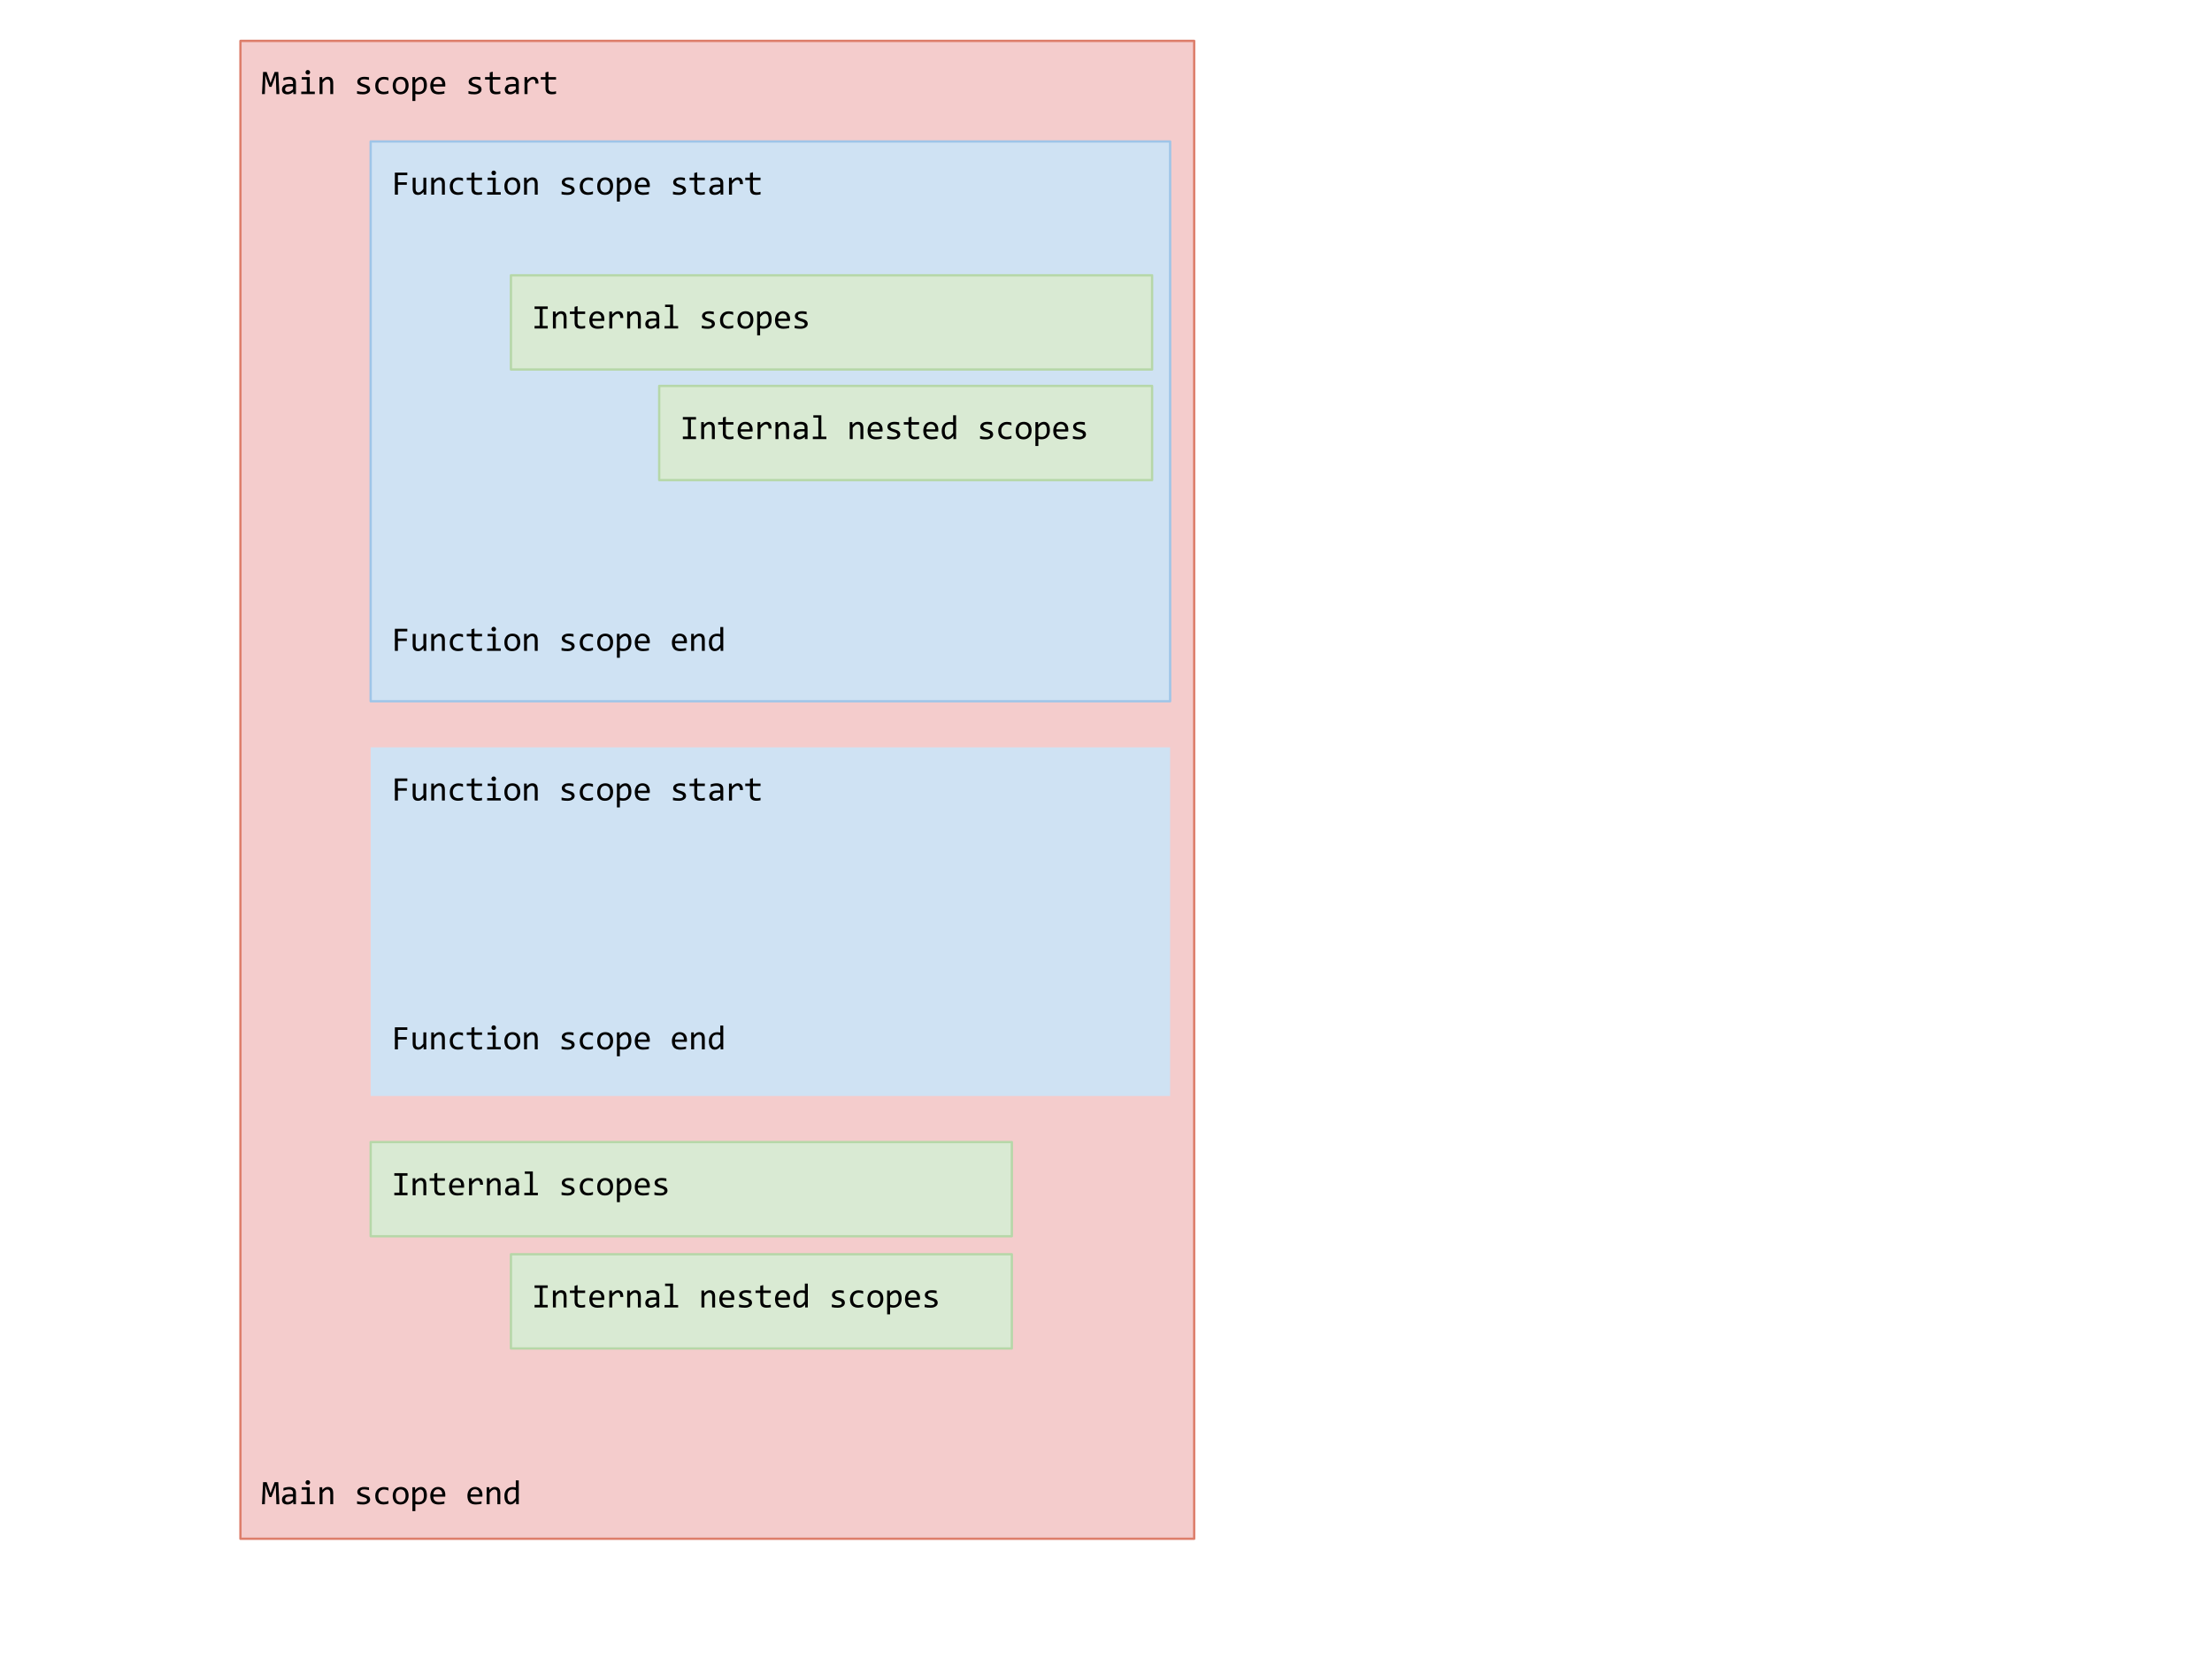 <?xml version="1.0" standalone="yes"?>

<svg version="1.1" viewBox="0.0 0.0 960.0 720.0" fill="none" stroke="none" stroke-linecap="square" stroke-miterlimit="10" xmlns="http://www.w3.org/2000/svg" xmlns:xlink="http://www.w3.org/1999/xlink"><clipPath id="p.0"><path d="m0 0l960.0 0l0 720.0l-960.0 0l0 -720.0z" clip-rule="nonzero"></path></clipPath><g clip-path="url(#p.0)"><path fill="#000000" fill-opacity="0.0" d="m0 0l960.0 0l0 720.0l-960.0 0z" fill-rule="evenodd"></path><path fill="#f4cccc" d="m104.349 17.74l413.921 0l0 650.079l-413.921 0z" fill-rule="evenodd"></path><path stroke="#dd7e6b" stroke-width="1.0" stroke-linejoin="round" stroke-linecap="butt" d="m104.349 17.74l413.921 0l0 650.079l-413.921 0z" fill-rule="evenodd"></path><path fill="#000000" d="m121.24 40.82l-1.281 0l-0.188 -5.969l-0.078 -2.297l-0.453 1.344l-1.406 3.797l-0.906 0l-1.344 -3.656l-0.453 -1.484l-0.016 2.406l-0.172 5.859l-1.234 0l0.469 -9.578l1.547 0l1.281 3.609l0.422 1.219l0.406 -1.219l1.359 -3.609l1.578 0l0.469 9.578zm6.058 0l-0.031 -0.984q-0.594 0.594 -1.219 0.859q-0.609 0.25 -1.297 0.25q-0.625 0 -1.078 -0.156q-0.438 -0.156 -0.734 -0.438q-0.281 -0.281 -0.422 -0.656q-0.141 -0.391 -0.141 -0.844q0 -1.094 0.828 -1.719q0.828 -0.641 2.438 -0.641l1.516 0l0 -0.641q0 -0.656 -0.422 -1.047q-0.406 -0.391 -1.266 -0.391q-0.625 0 -1.234 0.141q-0.594 0.141 -1.234 0.406l0 -1.156q0.234 -0.094 0.531 -0.172q0.297 -0.078 0.625 -0.141q0.328 -0.078 0.688 -0.109q0.359 -0.047 0.734 -0.047q0.656 0 1.188 0.156q0.547 0.141 0.906 0.438q0.375 0.297 0.562 0.75q0.203 0.453 0.203 1.078l0 5.062l-1.141 0zm-0.141 -3.344l-1.609 0q-0.484 0 -0.828 0.094q-0.344 0.094 -0.562 0.266q-0.219 0.172 -0.328 0.422q-0.094 0.25 -0.094 0.562q0 0.203 0.062 0.406q0.062 0.188 0.203 0.344q0.156 0.141 0.391 0.234q0.234 0.078 0.562 0.078q0.438 0 1.0 -0.266q0.578 -0.266 1.203 -0.844l0 -1.297zm5.98 -2.953l-2.172 0l0 -1.062l3.469 0l0 6.297l2.188 0l0 1.062l-5.891 0l0 -1.062l2.406 0l0 -5.234zm0.453 -4.141q0.219 0 0.391 0.078q0.188 0.078 0.312 0.219q0.141 0.141 0.219 0.328q0.078 0.172 0.078 0.375q0 0.203 -0.078 0.391q-0.078 0.188 -0.219 0.328q-0.125 0.141 -0.312 0.219q-0.172 0.062 -0.391 0.062q-0.219 0 -0.406 -0.062q-0.172 -0.078 -0.312 -0.219q-0.125 -0.141 -0.203 -0.328q-0.078 -0.188 -0.078 -0.391q0 -0.203 0.078 -0.375q0.078 -0.188 0.203 -0.328q0.141 -0.141 0.312 -0.219q0.188 -0.078 0.406 -0.078zm5.105 3.078l1.141 0l0.047 1.188q0.328 -0.375 0.625 -0.625q0.297 -0.25 0.578 -0.406q0.297 -0.156 0.594 -0.219q0.297 -0.062 0.625 -0.062q1.141 0 1.719 0.672q0.578 0.672 0.578 2.016l0 4.797l-1.266 0l0 -4.688q0 -0.875 -0.328 -1.281q-0.328 -0.422 -0.953 -0.422q-0.234 0 -0.469 0.078q-0.219 0.062 -0.469 0.234q-0.234 0.172 -0.516 0.469q-0.281 0.297 -0.625 0.734l0 4.875l-1.281 0l0 -7.359zm21.944 5.359q0 0.375 -0.141 0.688q-0.125 0.312 -0.359 0.547q-0.219 0.234 -0.531 0.406q-0.297 0.172 -0.641 0.281q-0.328 0.109 -0.688 0.156q-0.359 0.047 -0.703 0.047q-0.75 0 -1.375 -0.062q-0.625 -0.062 -1.234 -0.203l0 -1.172q0.656 0.172 1.281 0.281q0.641 0.094 1.266 0.094q0.922 0 1.359 -0.25q0.438 -0.25 0.438 -0.719q0 -0.203 -0.078 -0.359q-0.062 -0.156 -0.25 -0.297q-0.172 -0.141 -0.562 -0.297q-0.375 -0.156 -1.047 -0.344q-0.5 -0.156 -0.922 -0.344q-0.422 -0.188 -0.734 -0.438q-0.297 -0.25 -0.484 -0.594q-0.172 -0.344 -0.172 -0.812q0 -0.312 0.141 -0.672q0.156 -0.375 0.5 -0.688q0.344 -0.312 0.922 -0.516q0.594 -0.219 1.469 -0.219q0.438 0 0.953 0.047q0.531 0.047 1.109 0.172l0 1.125q-0.609 -0.141 -1.156 -0.203q-0.531 -0.078 -0.922 -0.078q-0.469 0 -0.797 0.078q-0.328 0.062 -0.531 0.203q-0.203 0.125 -0.297 0.297q-0.078 0.172 -0.078 0.359q0 0.203 0.078 0.375q0.078 0.156 0.281 0.312q0.203 0.141 0.578 0.297q0.375 0.141 0.984 0.312q0.641 0.203 1.094 0.406q0.453 0.203 0.719 0.469q0.281 0.25 0.406 0.578q0.125 0.312 0.125 0.734zm7.949 1.734q-0.5 0.188 -1.031 0.281q-0.516 0.094 -1.078 0.094q-1.734 0 -2.688 -0.938q-0.938 -0.953 -0.938 -2.781q0 -0.859 0.266 -1.562q0.281 -0.719 0.766 -1.219q0.5 -0.516 1.172 -0.781q0.688 -0.281 1.5 -0.281q0.578 0 1.078 0.078q0.5 0.078 0.953 0.266l0 1.219q-0.484 -0.25 -0.984 -0.359q-0.484 -0.125 -1.016 -0.125q-0.484 0 -0.922 0.188q-0.438 0.188 -0.766 0.547q-0.328 0.344 -0.531 0.859q-0.188 0.5 -0.188 1.141q0 1.328 0.641 2.0q0.656 0.656 1.812 0.656q0.516 0 1.0 -0.109q0.5 -0.125 0.953 -0.359l0 1.188zm8.746 -3.469q0 0.859 -0.25 1.578q-0.234 0.703 -0.688 1.219q-0.453 0.5 -1.109 0.781q-0.656 0.281 -1.484 0.281q-0.781 0 -1.422 -0.234q-0.625 -0.25 -1.062 -0.719q-0.422 -0.484 -0.656 -1.188q-0.234 -0.703 -0.234 -1.625q0 -0.844 0.234 -1.547q0.25 -0.719 0.703 -1.219q0.453 -0.516 1.109 -0.797q0.656 -0.281 1.484 -0.281q0.781 0 1.406 0.25q0.625 0.234 1.062 0.719q0.438 0.469 0.672 1.172q0.234 0.703 0.234 1.609zm-1.312 0.062q0 -0.688 -0.156 -1.188q-0.141 -0.516 -0.422 -0.859q-0.281 -0.344 -0.688 -0.516q-0.391 -0.172 -0.875 -0.172q-0.578 0 -0.984 0.234q-0.406 0.219 -0.672 0.594q-0.25 0.375 -0.375 0.875q-0.109 0.484 -0.109 1.031q0 0.672 0.141 1.188q0.156 0.516 0.422 0.859q0.281 0.328 0.672 0.516q0.406 0.172 0.906 0.172q0.562 0 0.969 -0.219q0.422 -0.234 0.672 -0.609q0.266 -0.375 0.375 -0.859q0.125 -0.5 0.125 -1.047zm9.246 -0.141q0 0.984 -0.281 1.719q-0.266 0.734 -0.75 1.219q-0.484 0.484 -1.141 0.734q-0.656 0.234 -1.422 0.234q-0.359 0 -0.703 -0.047q-0.344 -0.031 -0.703 -0.125l0 3.078l-1.281 0l0 -10.359l1.141 0l0.078 1.234q0.547 -0.75 1.172 -1.047q0.625 -0.312 1.344 -0.312q0.625 0 1.094 0.266q0.484 0.266 0.812 0.75q0.328 0.469 0.484 1.156q0.156 0.672 0.156 1.5zm-1.297 0.062q0 -0.578 -0.094 -1.062q-0.078 -0.484 -0.266 -0.828q-0.172 -0.344 -0.469 -0.531q-0.281 -0.203 -0.672 -0.203q-0.25 0 -0.5 0.078q-0.25 0.078 -0.516 0.266q-0.266 0.172 -0.562 0.469q-0.297 0.297 -0.625 0.734l0 3.562q0.344 0.156 0.734 0.25q0.391 0.078 0.766 0.078q1.031 0 1.609 -0.703q0.594 -0.703 0.594 -2.109zm9.292 -0.312q0 0.266 -0.016 0.453q0 0.188 -0.016 0.344l-5.172 0q0 1.125 0.625 1.734q0.641 0.594 1.828 0.594q0.312 0 0.641 -0.016q0.328 -0.031 0.625 -0.062q0.297 -0.047 0.562 -0.094q0.281 -0.062 0.516 -0.141l0 1.047q-0.516 0.156 -1.172 0.234q-0.656 0.094 -1.359 0.094q-0.938 0 -1.625 -0.25q-0.688 -0.25 -1.125 -0.734q-0.422 -0.5 -0.641 -1.203q-0.203 -0.703 -0.203 -1.594q0 -0.781 0.219 -1.469q0.219 -0.703 0.641 -1.219q0.438 -0.531 1.062 -0.828q0.625 -0.312 1.422 -0.312q0.766 0 1.359 0.25q0.594 0.234 1.0 0.688q0.406 0.438 0.609 1.078q0.219 0.625 0.219 1.406zm-1.328 -0.188q0.016 -0.484 -0.109 -0.891q-0.109 -0.406 -0.359 -0.703q-0.234 -0.297 -0.609 -0.453q-0.359 -0.172 -0.844 -0.172q-0.422 0 -0.766 0.172q-0.344 0.156 -0.594 0.453q-0.25 0.281 -0.406 0.703q-0.141 0.406 -0.188 0.891l3.875 0zm17.054 2.25q0 0.375 -0.141 0.688q-0.125 0.312 -0.359 0.547q-0.219 0.234 -0.531 0.406q-0.297 0.172 -0.641 0.281q-0.328 0.109 -0.688 0.156q-0.359 0.047 -0.703 0.047q-0.75 0 -1.375 -0.062q-0.625 -0.062 -1.234 -0.203l0 -1.172q0.656 0.172 1.281 0.281q0.641 0.094 1.266 0.094q0.922 0 1.359 -0.25q0.438 -0.25 0.438 -0.719q0 -0.203 -0.078 -0.359q-0.062 -0.156 -0.25 -0.297q-0.172 -0.141 -0.562 -0.297q-0.375 -0.156 -1.047 -0.344q-0.5 -0.156 -0.922 -0.344q-0.422 -0.188 -0.734 -0.438q-0.297 -0.25 -0.484 -0.594q-0.172 -0.344 -0.172 -0.812q0 -0.312 0.141 -0.672q0.156 -0.375 0.5 -0.688q0.344 -0.312 0.922 -0.516q0.594 -0.219 1.469 -0.219q0.438 0 0.953 0.047q0.531 0.047 1.109 0.172l0 1.125q-0.609 -0.141 -1.156 -0.203q-0.531 -0.078 -0.922 -0.078q-0.469 0 -0.797 0.078q-0.328 0.062 -0.531 0.203q-0.203 0.125 -0.297 0.297q-0.078 0.172 -0.078 0.359q0 0.203 0.078 0.375q0.078 0.156 0.281 0.312q0.203 0.141 0.578 0.297q0.375 0.141 0.984 0.312q0.641 0.203 1.094 0.406q0.453 0.203 0.719 0.469q0.281 0.25 0.406 0.578q0.125 0.312 0.125 0.734zm8.152 1.891q-0.422 0.109 -0.891 0.156q-0.453 0.062 -0.938 0.062q-1.391 0 -2.078 -0.625q-0.672 -0.641 -0.672 -1.938l0 -3.828l-2.047 0l0 -1.078l2.047 0l0 -2.016l1.281 -0.328l0 2.344l3.297 0l0 1.078l-3.297 0l0 3.734q0 0.781 0.422 1.188q0.422 0.391 1.234 0.391q0.359 0 0.766 -0.047q0.422 -0.062 0.875 -0.188l0 1.094zm6.855 0.109l-0.031 -0.984q-0.594 0.594 -1.219 0.859q-0.609 0.25 -1.297 0.25q-0.625 0 -1.078 -0.156q-0.438 -0.156 -0.734 -0.438q-0.281 -0.281 -0.422 -0.656q-0.141 -0.391 -0.141 -0.844q0 -1.094 0.828 -1.719q0.828 -0.641 2.438 -0.641l1.516 0l0 -0.641q0 -0.656 -0.422 -1.047q-0.406 -0.391 -1.266 -0.391q-0.625 0 -1.234 0.141q-0.594 0.141 -1.234 0.406l0 -1.156q0.234 -0.094 0.531 -0.172q0.297 -0.078 0.625 -0.141q0.328 -0.078 0.688 -0.109q0.359 -0.047 0.734 -0.047q0.656 0 1.188 0.156q0.547 0.141 0.906 0.438q0.375 0.297 0.562 0.75q0.203 0.453 0.203 1.078l0 5.062l-1.141 0zm-0.141 -3.344l-1.609 0q-0.484 0 -0.828 0.094q-0.344 0.094 -0.562 0.266q-0.219 0.172 -0.328 0.422q-0.094 0.25 -0.094 0.562q0 0.203 0.062 0.406q0.062 0.188 0.203 0.344q0.156 0.141 0.391 0.234q0.234 0.078 0.562 0.078q0.438 0 1.0 -0.266q0.578 -0.266 1.203 -0.844l0 -1.297zm3.777 -4.016l1.172 0l0.031 1.359q0.656 -0.781 1.281 -1.125q0.641 -0.359 1.281 -0.359q1.141 0 1.734 0.75q0.594 0.734 0.547 2.188l-1.297 0q0.031 -0.969 -0.281 -1.406q-0.297 -0.438 -0.891 -0.438q-0.25 0 -0.516 0.094q-0.25 0.094 -0.531 0.297q-0.266 0.203 -0.578 0.516q-0.312 0.312 -0.656 0.766l0 4.719l-1.297 0l0 -7.359zm13.683 7.25q-0.422 0.109 -0.891 0.156q-0.453 0.062 -0.938 0.062q-1.391 0 -2.078 -0.625q-0.672 -0.641 -0.672 -1.938l0 -3.828l-2.047 0l0 -1.078l2.047 0l0 -2.016l1.281 -0.328l0 2.344l3.297 0l0 1.078l-3.297 0l0 3.734q0 0.781 0.422 1.188q0.422 0.391 1.234 0.391q0.359 0 0.766 -0.047q0.422 -0.062 0.875 -0.188l0 1.094z" fill-rule="nonzero"></path><path fill="#000000" d="m121.24 652.82l-1.281 0l-0.188 -5.969l-0.078 -2.297l-0.453 1.344l-1.406 3.797l-0.906 0l-1.344 -3.656l-0.453 -1.484l-0.016 2.406l-0.172 5.859l-1.234 0l0.469 -9.578l1.547 0l1.281 3.609l0.422 1.219l0.406 -1.219l1.359 -3.609l1.578 0l0.469 9.578zm6.058 0l-0.031 -0.984q-0.594 0.594 -1.219 0.859q-0.609 0.25 -1.297 0.25q-0.625 0 -1.078 -0.156q-0.438 -0.156 -0.734 -0.438q-0.281 -0.281 -0.422 -0.656q-0.141 -0.391 -0.141 -0.844q0 -1.094 0.828 -1.719q0.828 -0.641 2.438 -0.641l1.516 0l0 -0.641q0 -0.656 -0.422 -1.047q-0.406 -0.391 -1.266 -0.391q-0.625 0 -1.234 0.141q-0.594 0.141 -1.234 0.406l0 -1.156q0.234 -0.094 0.531 -0.172q0.297 -0.078 0.625 -0.141q0.328 -0.078 0.688 -0.109q0.359 -0.047 0.734 -0.047q0.656 0 1.188 0.156q0.547 0.141 0.906 0.438q0.375 0.297 0.562 0.75q0.203 0.453 0.203 1.078l0 5.062l-1.141 0zm-0.141 -3.344l-1.609 0q-0.484 0 -0.828 0.094q-0.344 0.094 -0.562 0.266q-0.219 0.172 -0.328 0.422q-0.094 0.25 -0.094 0.562q0 0.203 0.062 0.406q0.062 0.188 0.203 0.344q0.156 0.141 0.391 0.234q0.234 0.078 0.562 0.078q0.438 0 1.0 -0.266q0.578 -0.266 1.203 -0.844l0 -1.297zm5.98 -2.953l-2.172 0l0 -1.062l3.469 0l0 6.297l2.188 0l0 1.062l-5.891 0l0 -1.062l2.406 0l0 -5.234zm0.453 -4.141q0.219 0 0.391 0.078q0.188 0.078 0.312 0.219q0.141 0.141 0.219 0.328q0.078 0.172 0.078 0.375q0 0.203 -0.078 0.391q-0.078 0.188 -0.219 0.328q-0.125 0.141 -0.312 0.219q-0.172 0.062 -0.391 0.062q-0.219 0 -0.406 -0.062q-0.172 -0.078 -0.312 -0.219q-0.125 -0.141 -0.203 -0.328q-0.078 -0.188 -0.078 -0.391q0 -0.203 0.078 -0.375q0.078 -0.188 0.203 -0.328q0.141 -0.141 0.312 -0.219q0.188 -0.078 0.406 -0.078zm5.105 3.078l1.141 0l0.047 1.188q0.328 -0.375 0.625 -0.625q0.297 -0.25 0.578 -0.406q0.297 -0.156 0.594 -0.219q0.297 -0.062 0.625 -0.062q1.141 0 1.719 0.672q0.578 0.672 0.578 2.016l0 4.797l-1.266 0l0 -4.688q0 -0.875 -0.328 -1.281q-0.328 -0.422 -0.953 -0.422q-0.234 0 -0.469 0.078q-0.219 0.062 -0.469 0.234q-0.234 0.172 -0.516 0.469q-0.281 0.297 -0.625 0.734l0 4.875l-1.281 0l0 -7.359zm21.944 5.359q0 0.375 -0.141 0.688q-0.125 0.312 -0.359 0.547q-0.219 0.234 -0.531 0.406q-0.297 0.172 -0.641 0.281q-0.328 0.109 -0.688 0.156q-0.359 0.047 -0.703 0.047q-0.75 0 -1.375 -0.062q-0.625 -0.062 -1.234 -0.203l0 -1.172q0.656 0.172 1.281 0.281q0.641 0.094 1.266 0.094q0.922 0 1.359 -0.25q0.438 -0.25 0.438 -0.719q0 -0.203 -0.078 -0.359q-0.062 -0.156 -0.25 -0.297q-0.172 -0.141 -0.562 -0.297q-0.375 -0.156 -1.047 -0.344q-0.5 -0.156 -0.922 -0.344q-0.422 -0.188 -0.734 -0.438q-0.297 -0.25 -0.484 -0.594q-0.172 -0.344 -0.172 -0.812q0 -0.312 0.141 -0.672q0.156 -0.375 0.5 -0.688q0.344 -0.312 0.922 -0.516q0.594 -0.219 1.469 -0.219q0.438 0 0.953 0.047q0.531 0.047 1.109 0.172l0 1.125q-0.609 -0.141 -1.156 -0.203q-0.531 -0.078 -0.922 -0.078q-0.469 0 -0.797 0.078q-0.328 0.062 -0.531 0.203q-0.203 0.125 -0.297 0.297q-0.078 0.172 -0.078 0.359q0 0.203 0.078 0.375q0.078 0.156 0.281 0.312q0.203 0.141 0.578 0.297q0.375 0.141 0.984 0.312q0.641 0.203 1.094 0.406q0.453 0.203 0.719 0.469q0.281 0.25 0.406 0.578q0.125 0.312 0.125 0.734zm7.949 1.734q-0.5 0.188 -1.031 0.281q-0.516 0.094 -1.078 0.094q-1.734 0 -2.688 -0.938q-0.938 -0.953 -0.938 -2.781q0 -0.859 0.266 -1.562q0.281 -0.719 0.766 -1.219q0.5 -0.516 1.172 -0.781q0.688 -0.281 1.5 -0.281q0.578 0 1.078 0.078q0.5 0.078 0.953 0.266l0 1.219q-0.484 -0.25 -0.984 -0.359q-0.484 -0.125 -1.016 -0.125q-0.484 0 -0.922 0.188q-0.438 0.188 -0.766 0.547q-0.328 0.344 -0.531 0.859q-0.188 0.5 -0.188 1.141q0 1.328 0.641 2.0q0.656 0.656 1.812 0.656q0.516 0 1.0 -0.109q0.5 -0.125 0.953 -0.359l0 1.188zm8.746 -3.469q0 0.859 -0.25 1.578q-0.234 0.703 -0.688 1.219q-0.453 0.5 -1.109 0.781q-0.656 0.281 -1.484 0.281q-0.781 0 -1.422 -0.234q-0.625 -0.25 -1.062 -0.719q-0.422 -0.484 -0.656 -1.188q-0.234 -0.703 -0.234 -1.625q0 -0.844 0.234 -1.547q0.25 -0.719 0.703 -1.219q0.453 -0.516 1.109 -0.797q0.656 -0.281 1.484 -0.281q0.781 0 1.406 0.25q0.625 0.234 1.062 0.719q0.438 0.469 0.672 1.172q0.234 0.703 0.234 1.609zm-1.312 0.062q0 -0.688 -0.156 -1.188q-0.141 -0.516 -0.422 -0.859q-0.281 -0.344 -0.688 -0.516q-0.391 -0.172 -0.875 -0.172q-0.578 0 -0.984 0.234q-0.406 0.219 -0.672 0.594q-0.25 0.375 -0.375 0.875q-0.109 0.484 -0.109 1.031q0 0.672 0.141 1.188q0.156 0.516 0.422 0.859q0.281 0.328 0.672 0.516q0.406 0.172 0.906 0.172q0.562 0 0.969 -0.219q0.422 -0.234 0.672 -0.609q0.266 -0.375 0.375 -0.859q0.125 -0.5 0.125 -1.047zm9.246 -0.141q0 0.984 -0.281 1.719q-0.266 0.734 -0.75 1.219q-0.484 0.484 -1.141 0.734q-0.656 0.234 -1.422 0.234q-0.359 0 -0.703 -0.047q-0.344 -0.031 -0.703 -0.125l0 3.078l-1.281 0l0 -10.359l1.141 0l0.078 1.234q0.547 -0.75 1.172 -1.047q0.625 -0.312 1.344 -0.312q0.625 0 1.094 0.266q0.484 0.266 0.812 0.75q0.328 0.469 0.484 1.156q0.156 0.672 0.156 1.5zm-1.297 0.062q0 -0.578 -0.094 -1.062q-0.078 -0.484 -0.266 -0.828q-0.172 -0.344 -0.469 -0.531q-0.281 -0.203 -0.672 -0.203q-0.25 0 -0.5 0.078q-0.25 0.078 -0.516 0.266q-0.266 0.172 -0.562 0.469q-0.297 0.297 -0.625 0.734l0 3.562q0.344 0.156 0.734 0.25q0.391 0.078 0.766 0.078q1.031 0 1.609 -0.703q0.594 -0.703 0.594 -2.109zm9.292 -0.312q0 0.266 -0.016 0.453q0 0.188 -0.016 0.344l-5.172 0q0 1.125 0.625 1.734q0.641 0.594 1.828 0.594q0.312 0 0.641 -0.016q0.328 -0.031 0.625 -0.062q0.297 -0.047 0.562 -0.094q0.281 -0.062 0.516 -0.141l0 1.047q-0.516 0.156 -1.172 0.234q-0.656 0.094 -1.359 0.094q-0.938 0 -1.625 -0.25q-0.688 -0.25 -1.125 -0.734q-0.422 -0.5 -0.641 -1.203q-0.203 -0.703 -0.203 -1.594q0 -0.781 0.219 -1.469q0.219 -0.703 0.641 -1.219q0.438 -0.531 1.062 -0.828q0.625 -0.312 1.422 -0.312q0.766 0 1.359 0.25q0.594 0.234 1.0 0.688q0.406 0.438 0.609 1.078q0.219 0.625 0.219 1.406zm-1.328 -0.188q0.016 -0.484 -0.109 -0.891q-0.109 -0.406 -0.359 -0.703q-0.234 -0.297 -0.609 -0.453q-0.359 -0.172 -0.844 -0.172q-0.422 0 -0.766 0.172q-0.344 0.156 -0.594 0.453q-0.25 0.281 -0.406 0.703q-0.141 0.406 -0.188 0.891l3.875 0zm17.444 0.188q0 0.266 -0.016 0.453q0 0.188 -0.016 0.344l-5.172 0q0 1.125 0.625 1.734q0.641 0.594 1.828 0.594q0.312 0 0.641 -0.016q0.328 -0.031 0.625 -0.062q0.297 -0.047 0.562 -0.094q0.281 -0.062 0.516 -0.141l0 1.047q-0.516 0.156 -1.172 0.234q-0.656 0.094 -1.359 0.094q-0.938 0 -1.625 -0.25q-0.688 -0.25 -1.125 -0.734q-0.422 -0.5 -0.641 -1.203q-0.203 -0.703 -0.203 -1.594q0 -0.781 0.219 -1.469q0.219 -0.703 0.641 -1.219q0.438 -0.531 1.062 -0.828q0.625 -0.312 1.422 -0.312q0.766 0 1.359 0.25q0.594 0.234 1.0 0.688q0.406 0.438 0.609 1.078q0.219 0.625 0.219 1.406zm-1.328 -0.188q0.016 -0.484 -0.109 -0.891q-0.109 -0.406 -0.359 -0.703q-0.234 -0.297 -0.609 -0.453q-0.359 -0.172 -0.844 -0.172q-0.422 0 -0.766 0.172q-0.344 0.156 -0.594 0.453q-0.25 0.281 -0.406 0.703q-0.141 0.406 -0.188 0.891l3.875 0zm3.167 -3.109l1.141 0l0.047 1.188q0.328 -0.375 0.625 -0.625q0.297 -0.25 0.578 -0.406q0.297 -0.156 0.594 -0.219q0.297 -0.062 0.625 -0.062q1.141 0 1.719 0.672q0.578 0.672 0.578 2.016l0 4.797l-1.266 0l0 -4.688q0 -0.875 -0.328 -1.281q-0.328 -0.422 -0.953 -0.422q-0.234 0 -0.469 0.078q-0.219 0.062 -0.469 0.234q-0.234 0.172 -0.516 0.469q-0.281 0.297 -0.625 0.734l0 4.875l-1.281 0l0 -7.359zm7.683 3.844q0 -0.938 0.25 -1.672q0.266 -0.734 0.734 -1.234q0.469 -0.5 1.125 -0.75q0.672 -0.266 1.484 -0.266q0.359 0 0.688 0.047q0.344 0.031 0.672 0.125l0 -3.078l1.281 0l0 10.344l-1.141 0l-0.031 -1.391q-0.547 0.781 -1.172 1.156q-0.609 0.359 -1.344 0.359q-0.625 0 -1.109 -0.25q-0.469 -0.266 -0.797 -0.75q-0.312 -0.484 -0.484 -1.156q-0.156 -0.672 -0.156 -1.484zm1.312 -0.094q0 1.344 0.391 2.0q0.391 0.656 1.109 0.656q0.484 0 1.016 -0.438q0.531 -0.438 1.125 -1.281l0 -3.422q-0.312 -0.141 -0.688 -0.219q-0.375 -0.078 -0.75 -0.078q-1.047 0 -1.625 0.672q-0.578 0.672 -0.578 2.109z" fill-rule="nonzero"></path><path fill="#cfe2f3" d="m160.869 61.391l346.961 0l0 242.961l-346.961 0z" fill-rule="evenodd"></path><path stroke="#9fc5e8" stroke-width="1.0" stroke-linejoin="round" stroke-linecap="butt" d="m160.869 61.391l346.961 0l0 242.961l-346.961 0z" fill-rule="evenodd"></path><path fill="#000000" d="m176.775 76.018l-4.078 0l0 3.094l3.859 0l0 1.094l-3.859 0l0 4.266l-1.328 0l0 -9.578l5.406 0l0 1.125zm8.23 8.453l-1.141 0l-0.047 -1.188q-0.328 0.375 -0.625 0.641q-0.297 0.25 -0.594 0.406q-0.281 0.141 -0.578 0.203q-0.297 0.062 -0.625 0.062q-1.141 0 -1.719 -0.656q-0.578 -0.672 -0.578 -2.016l0 -4.812l1.281 0l0 4.703q0 1.703 1.266 1.703q0.234 0 0.453 -0.062q0.234 -0.078 0.469 -0.25q0.25 -0.172 0.531 -0.469q0.281 -0.297 0.641 -0.734l0 -4.891l1.266 0l0 7.359zm2.152 -7.359l1.141 0l0.047 1.188q0.328 -0.375 0.625 -0.625q0.297 -0.25 0.578 -0.406q0.297 -0.156 0.594 -0.219q0.297 -0.062 0.625 -0.062q1.141 0 1.719 0.672q0.578 0.672 0.578 2.016l0 4.797l-1.266 0l0 -4.688q0 -0.875 -0.328 -1.281q-0.328 -0.422 -0.953 -0.422q-0.234 0 -0.469 0.078q-0.219 0.062 -0.469 0.234q-0.234 0.172 -0.516 0.469q-0.281 0.297 -0.625 0.734l0 4.875l-1.281 0l0 -7.359zm13.777 7.094q-0.5 0.188 -1.031 0.281q-0.516 0.094 -1.078 0.094q-1.734 0 -2.688 -0.938q-0.938 -0.953 -0.938 -2.781q0 -0.859 0.266 -1.562q0.281 -0.719 0.766 -1.219q0.5 -0.516 1.172 -0.781q0.688 -0.281 1.5 -0.281q0.578 0 1.078 0.078q0.5 0.078 0.953 0.266l0 1.219q-0.484 -0.25 -0.984 -0.359q-0.484 -0.125 -1.016 -0.125q-0.484 0 -0.922 0.188q-0.438 0.188 -0.766 0.547q-0.328 0.344 -0.531 0.859q-0.188 0.5 -0.188 1.141q0 1.328 0.641 2.0q0.656 0.656 1.812 0.656q0.516 0 1.0 -0.109q0.5 -0.125 0.953 -0.359l0 1.188zm8.261 0.156q-0.422 0.109 -0.891 0.156q-0.453 0.062 -0.938 0.062q-1.391 0 -2.078 -0.625q-0.672 -0.641 -0.672 -1.938l0 -3.828l-2.047 0l0 -1.078l2.047 0l0 -2.016l1.281 -0.328l0 2.344l3.297 0l0 1.078l-3.297 0l0 3.734q0 0.781 0.422 1.188q0.422 0.391 1.234 0.391q0.359 0 0.766 -0.047q0.422 -0.062 0.875 -0.188l0 1.094zm4.636 -6.188l-2.172 0l0 -1.062l3.469 0l0 6.297l2.188 0l0 1.062l-5.891 0l0 -1.062l2.406 0l0 -5.234zm0.453 -4.141q0.219 0 0.391 0.078q0.188 0.078 0.312 0.219q0.141 0.141 0.219 0.328q0.078 0.172 0.078 0.375q0 0.203 -0.078 0.391q-0.078 0.188 -0.219 0.328q-0.125 0.141 -0.312 0.219q-0.172 0.062 -0.391 0.062q-0.219 0 -0.406 -0.062q-0.172 -0.078 -0.312 -0.219q-0.125 -0.141 -0.203 -0.328q-0.078 -0.188 -0.078 -0.391q0 -0.203 0.078 -0.375q0.078 -0.188 0.203 -0.328q0.141 -0.141 0.312 -0.219q0.188 -0.078 0.406 -0.078zm11.511 6.703q0 0.859 -0.25 1.578q-0.234 0.703 -0.688 1.219q-0.453 0.5 -1.109 0.781q-0.656 0.281 -1.484 0.281q-0.781 0 -1.422 -0.234q-0.625 -0.25 -1.062 -0.719q-0.422 -0.484 -0.656 -1.188q-0.234 -0.703 -0.234 -1.625q0 -0.844 0.234 -1.547q0.25 -0.719 0.703 -1.219q0.453 -0.516 1.109 -0.797q0.656 -0.281 1.484 -0.281q0.781 0 1.406 0.25q0.625 0.234 1.062 0.719q0.438 0.469 0.672 1.172q0.234 0.703 0.234 1.609zm-1.312 0.062q0 -0.688 -0.156 -1.188q-0.141 -0.516 -0.422 -0.859q-0.281 -0.344 -0.688 -0.516q-0.391 -0.172 -0.875 -0.172q-0.578 0 -0.984 0.234q-0.406 0.219 -0.672 0.594q-0.25 0.375 -0.375 0.875q-0.109 0.484 -0.109 1.031q0 0.672 0.141 1.188q0.156 0.516 0.422 0.859q0.281 0.328 0.672 0.516q0.406 0.172 0.906 0.172q0.562 0 0.969 -0.219q0.422 -0.234 0.672 -0.609q0.266 -0.375 0.375 -0.859q0.125 -0.5 0.125 -1.047zm2.964 -3.688l1.141 0l0.047 1.188q0.328 -0.375 0.625 -0.625q0.297 -0.25 0.578 -0.406q0.297 -0.156 0.594 -0.219q0.297 -0.062 0.625 -0.062q1.141 0 1.719 0.672q0.578 0.672 0.578 2.016l0 4.797l-1.266 0l0 -4.688q0 -0.875 -0.328 -1.281q-0.328 -0.422 -0.953 -0.422q-0.234 0 -0.469 0.078q-0.219 0.062 -0.469 0.234q-0.234 0.172 -0.516 0.469q-0.281 0.297 -0.625 0.734l0 4.875l-1.281 0l0 -7.359zm21.944 5.359q0 0.375 -0.141 0.688q-0.125 0.312 -0.359 0.547q-0.219 0.234 -0.531 0.406q-0.297 0.172 -0.641 0.281q-0.328 0.109 -0.688 0.156q-0.359 0.047 -0.703 0.047q-0.75 0 -1.375 -0.062q-0.625 -0.062 -1.234 -0.203l0 -1.172q0.656 0.172 1.281 0.281q0.641 0.094 1.266 0.094q0.922 0 1.359 -0.25q0.438 -0.25 0.438 -0.719q0 -0.203 -0.078 -0.359q-0.062 -0.156 -0.25 -0.297q-0.172 -0.141 -0.562 -0.297q-0.375 -0.156 -1.047 -0.344q-0.5 -0.156 -0.922 -0.344q-0.422 -0.188 -0.734 -0.438q-0.297 -0.25 -0.484 -0.594q-0.172 -0.344 -0.172 -0.812q0 -0.312 0.141 -0.672q0.156 -0.375 0.5 -0.688q0.344 -0.312 0.922 -0.516q0.594 -0.219 1.469 -0.219q0.438 0 0.953 0.047q0.531 0.047 1.109 0.172l0 1.125q-0.609 -0.141 -1.156 -0.203q-0.531 -0.078 -0.922 -0.078q-0.469 0 -0.797 0.078q-0.328 0.062 -0.531 0.203q-0.203 0.125 -0.297 0.297q-0.078 0.172 -0.078 0.359q0 0.203 0.078 0.375q0.078 0.156 0.281 0.312q0.203 0.141 0.578 0.297q0.375 0.141 0.984 0.312q0.641 0.203 1.094 0.406q0.453 0.203 0.719 0.469q0.281 0.25 0.406 0.578q0.125 0.312 0.125 0.734zm7.949 1.734q-0.5 0.188 -1.031 0.281q-0.516 0.094 -1.078 0.094q-1.734 0 -2.688 -0.938q-0.938 -0.953 -0.938 -2.781q0 -0.859 0.266 -1.562q0.281 -0.719 0.766 -1.219q0.5 -0.516 1.172 -0.781q0.688 -0.281 1.5 -0.281q0.578 0 1.078 0.078q0.5 0.078 0.953 0.266l0 1.219q-0.484 -0.25 -0.984 -0.359q-0.484 -0.125 -1.016 -0.125q-0.484 0 -0.922 0.188q-0.438 0.188 -0.766 0.547q-0.328 0.344 -0.531 0.859q-0.188 0.5 -0.188 1.141q0 1.328 0.641 2.0q0.656 0.656 1.812 0.656q0.516 0 1 -0.109q0.5 -0.125 0.953 -0.359l0 1.188zm8.746 -3.469q0 0.859 -0.25 1.578q-0.234 0.703 -0.688 1.219q-0.453 0.5 -1.109 0.781q-0.656 0.281 -1.484 0.281q-0.781 0 -1.422 -0.234q-0.625 -0.25 -1.062 -0.719q-0.422 -0.484 -0.656 -1.188q-0.234 -0.703 -0.234 -1.625q0 -0.844 0.234 -1.547q0.25 -0.719 0.703 -1.219q0.453 -0.516 1.109 -0.797q0.656 -0.281 1.484 -0.281q0.781 0 1.406 0.25q0.625 0.234 1.062 0.719q0.438 0.469 0.672 1.172q0.234 0.703 0.234 1.609zm-1.312 0.062q0 -0.688 -0.156 -1.188q-0.141 -0.516 -0.422 -0.859q-0.281 -0.344 -0.688 -0.516q-0.391 -0.172 -0.875 -0.172q-0.578 0 -0.984 0.234q-0.406 0.219 -0.672 0.594q-0.25 0.375 -0.375 0.875q-0.109 0.484 -0.109 1.031q0 0.672 0.141 1.188q0.156 0.516 0.422 0.859q0.281 0.328 0.672 0.516q0.406 0.172 0.906 0.172q0.562 0 0.969 -0.219q0.422 -0.234 0.672 -0.609q0.266 -0.375 0.375 -0.859q0.125 -0.5 0.125 -1.047zm9.246 -0.141q0 0.984 -0.281 1.719q-0.266 0.734 -0.75 1.219q-0.484 0.484 -1.141 0.734q-0.656 0.234 -1.422 0.234q-0.359 0 -0.703 -0.047q-0.344 -0.031 -0.703 -0.125l0 3.078l-1.281 0l0 -10.359l1.141 0l0.078 1.234q0.547 -0.75 1.172 -1.047q0.625 -0.312 1.344 -0.312q0.625 0 1.094 0.266q0.484 0.266 0.812 0.75q0.328 0.469 0.484 1.156q0.156 0.672 0.156 1.5zm-1.297 0.062q0 -0.578 -0.094 -1.062q-0.078 -0.484 -0.266 -0.828q-0.172 -0.344 -0.469 -0.531q-0.281 -0.203 -0.672 -0.203q-0.25 0 -0.5 0.078q-0.25 0.078 -0.516 0.266q-0.266 0.172 -0.562 0.469q-0.297 0.297 -0.625 0.734l0 3.562q0.344 0.156 0.734 0.25q0.391 0.078 0.766 0.078q1.031 0 1.609 -0.703q0.594 -0.703 0.594 -2.109zm9.292 -0.312q0 0.266 -0.016 0.453q0 0.188 -0.016 0.344l-5.172 0q0 1.125 0.625 1.734q0.641 0.594 1.828 0.594q0.312 0 0.641 -0.016q0.328 -0.031 0.625 -0.062q0.297 -0.047 0.562 -0.094q0.281 -0.062 0.516 -0.141l0 1.047q-0.516 0.156 -1.172 0.234q-0.656 0.094 -1.359 0.094q-0.938 0 -1.625 -0.25q-0.688 -0.25 -1.125 -0.734q-0.422 -0.5 -0.641 -1.203q-0.203 -0.703 -0.203 -1.594q0 -0.781 0.219 -1.469q0.219 -0.703 0.641 -1.219q0.438 -0.531 1.062 -0.828q0.625 -0.312 1.422 -0.312q0.766 0 1.359 0.25q0.594 0.234 1.0 0.688q0.406 0.438 0.609 1.078q0.219 0.625 0.219 1.406zm-1.328 -0.188q0.016 -0.484 -0.109 -0.891q-0.109 -0.406 -0.359 -0.703q-0.234 -0.297 -0.609 -0.453q-0.359 -0.172 -0.844 -0.172q-0.422 0 -0.766 0.172q-0.344 0.156 -0.594 0.453q-0.25 0.281 -0.406 0.703q-0.141 0.406 -0.188 0.891l3.875 0zm17.054 2.25q0 0.375 -0.141 0.688q-0.125 0.312 -0.359 0.547q-0.219 0.234 -0.531 0.406q-0.297 0.172 -0.641 0.281q-0.328 0.109 -0.688 0.156q-0.359 0.047 -0.703 0.047q-0.75 0 -1.375 -0.062q-0.625 -0.062 -1.234 -0.203l0 -1.172q0.656 0.172 1.281 0.281q0.641 0.094 1.266 0.094q0.922 0 1.359 -0.25q0.438 -0.25 0.438 -0.719q0 -0.203 -0.078 -0.359q-0.062 -0.156 -0.25 -0.297q-0.172 -0.141 -0.562 -0.297q-0.375 -0.156 -1.047 -0.344q-0.5 -0.156 -0.922 -0.344q-0.422 -0.188 -0.734 -0.438q-0.297 -0.25 -0.484 -0.594q-0.172 -0.344 -0.172 -0.812q0 -0.312 0.141 -0.672q0.156 -0.375 0.5 -0.688q0.344 -0.312 0.922 -0.516q0.594 -0.219 1.469 -0.219q0.438 0 0.953 0.047q0.531 0.047 1.109 0.172l0 1.125q-0.609 -0.141 -1.156 -0.203q-0.531 -0.078 -0.922 -0.078q-0.469 0 -0.797 0.078q-0.328 0.062 -0.531 0.203q-0.203 0.125 -0.297 0.297q-0.078 0.172 -0.078 0.359q0 0.203 0.078 0.375q0.078 0.156 0.281 0.312q0.203 0.141 0.578 0.297q0.375 0.141 0.984 0.312q0.641 0.203 1.094 0.406q0.453 0.203 0.719 0.469q0.281 0.25 0.406 0.578q0.125 0.312 0.125 0.734zm8.152 1.891q-0.422 0.109 -0.891 0.156q-0.453 0.062 -0.938 0.062q-1.391 0 -2.078 -0.625q-0.672 -0.641 -0.672 -1.938l0 -3.828l-2.047 0l0 -1.078l2.047 0l0 -2.016l1.281 -0.328l0 2.344l3.297 0l0 1.078l-3.297 0l0 3.734q0 0.781 0.422 1.188q0.422 0.391 1.234 0.391q0.359 0 0.766 -0.047q0.422 -0.062 0.875 -0.188l0 1.094zm6.855 0.109l-0.031 -0.984q-0.594 0.594 -1.219 0.859q-0.609 0.25 -1.297 0.25q-0.625 0 -1.078 -0.156q-0.438 -0.156 -0.734 -0.438q-0.281 -0.281 -0.422 -0.656q-0.141 -0.391 -0.141 -0.844q0 -1.094 0.828 -1.719q0.828 -0.641 2.438 -0.641l1.516 0l0 -0.641q0 -0.656 -0.422 -1.047q-0.406 -0.391 -1.266 -0.391q-0.625 0 -1.234 0.141q-0.594 0.141 -1.234 0.406l0 -1.156q0.234 -0.094 0.531 -0.172q0.297 -0.078 0.625 -0.141q0.328 -0.078 0.688 -0.109q0.359 -0.047 0.734 -0.047q0.656 0 1.188 0.156q0.547 0.141 0.906 0.438q0.375 0.297 0.562 0.75q0.203 0.453 0.203 1.078l0 5.062l-1.141 0zm-0.141 -3.344l-1.609 0q-0.484 0 -0.828 0.094q-0.344 0.094 -0.562 0.266q-0.219 0.172 -0.328 0.422q-0.094 0.25 -0.094 0.562q0 0.203 0.062 0.406q0.062 0.188 0.203 0.344q0.156 0.141 0.391 0.234q0.234 0.078 0.562 0.078q0.438 0 1.0 -0.266q0.578 -0.266 1.203 -0.844l0 -1.297zm3.777 -4.016l1.172 0l0.031 1.359q0.656 -0.781 1.281 -1.125q0.641 -0.359 1.281 -0.359q1.141 0 1.734 0.75q0.594 0.734 0.547 2.188l-1.297 0q0.031 -0.969 -0.281 -1.406q-0.297 -0.438 -0.891 -0.438q-0.25 0 -0.516 0.094q-0.25 0.094 -0.531 0.297q-0.266 0.203 -0.578 0.516q-0.312 0.312 -0.656 0.766l0 4.719l-1.297 0l0 -7.359zm13.683 7.25q-0.422 0.109 -0.891 0.156q-0.453 0.062 -0.938 0.062q-1.391 0 -2.078 -0.625q-0.672 -0.641 -0.672 -1.938l0 -3.828l-2.047 0l0 -1.078l2.047 0l0 -2.016l1.281 -0.328l0 2.344l3.297 0l0 1.078l-3.297 0l0 3.734q0 0.781 0.422 1.188q0.422 0.391 1.234 0.391q0.359 0 0.766 -0.047q0.422 -0.062 0.875 -0.188l0 1.094z" fill-rule="nonzero"></path><path fill="#000000" d="m176.775 274.018l-4.078 0l0 3.094l3.859 0l0 1.094l-3.859 0l0 4.266l-1.328 0l0 -9.578l5.406 0l0 1.125zm8.23 8.453l-1.141 0l-0.047 -1.188q-0.328 0.375 -0.625 0.641q-0.297 0.25 -0.594 0.406q-0.281 0.141 -0.578 0.203q-0.297 0.062 -0.625 0.062q-1.141 0 -1.719 -0.656q-0.578 -0.672 -0.578 -2.016l0 -4.812l1.281 0l0 4.703q0 1.703 1.266 1.703q0.234 0 0.453 -0.062q0.234 -0.078 0.469 -0.25q0.25 -0.172 0.531 -0.469q0.281 -0.297 0.641 -0.734l0 -4.891l1.266 0l0 7.359zm2.152 -7.359l1.141 0l0.047 1.188q0.328 -0.375 0.625 -0.625q0.297 -0.25 0.578 -0.406q0.297 -0.156 0.594 -0.219q0.297 -0.062 0.625 -0.062q1.141 0 1.719 0.672q0.578 0.672 0.578 2.016l0 4.797l-1.266 0l0 -4.688q0 -0.875 -0.328 -1.281q-0.328 -0.422 -0.953 -0.422q-0.234 0 -0.469 0.078q-0.219 0.062 -0.469 0.234q-0.234 0.172 -0.516 0.469q-0.281 0.297 -0.625 0.734l0 4.875l-1.281 0l0 -7.359zm13.777 7.094q-0.5 0.188 -1.031 0.281q-0.516 0.094 -1.078 0.094q-1.734 0 -2.688 -0.938q-0.938 -0.953 -0.938 -2.781q0 -0.859 0.266 -1.562q0.281 -0.719 0.766 -1.219q0.5 -0.516 1.172 -0.781q0.688 -0.281 1.5 -0.281q0.578 0 1.078 0.078q0.5 0.078 0.953 0.266l0 1.219q-0.484 -0.25 -0.984 -0.359q-0.484 -0.125 -1.016 -0.125q-0.484 0 -0.922 0.188q-0.438 0.188 -0.766 0.547q-0.328 0.344 -0.531 0.859q-0.188 0.5 -0.188 1.141q0 1.328 0.641 2.0q0.656 0.656 1.812 0.656q0.516 0 1.0 -0.109q0.5 -0.125 0.953 -0.359l0 1.188zm8.261 0.156q-0.422 0.109 -0.891 0.156q-0.453 0.062 -0.938 0.062q-1.391 0 -2.078 -0.625q-0.672 -0.641 -0.672 -1.938l0 -3.828l-2.047 0l0 -1.078l2.047 0l0 -2.016l1.281 -0.328l0 2.344l3.297 0l0 1.078l-3.297 0l0 3.734q0 0.781 0.422 1.188q0.422 0.391 1.234 0.391q0.359 0 0.766 -0.047q0.422 -0.062 0.875 -0.188l0 1.094zm4.636 -6.188l-2.172 0l0 -1.062l3.469 0l0 6.297l2.188 0l0 1.062l-5.891 0l0 -1.062l2.406 0l0 -5.234zm0.453 -4.141q0.219 0 0.391 0.078q0.188 0.078 0.312 0.219q0.141 0.141 0.219 0.328q0.078 0.172 0.078 0.375q0 0.203 -0.078 0.391q-0.078 0.188 -0.219 0.328q-0.125 0.141 -0.312 0.219q-0.172 0.062 -0.391 0.062q-0.219 0 -0.406 -0.062q-0.172 -0.078 -0.312 -0.219q-0.125 -0.141 -0.203 -0.328q-0.078 -0.188 -0.078 -0.391q0 -0.203 0.078 -0.375q0.078 -0.188 0.203 -0.328q0.141 -0.141 0.312 -0.219q0.188 -0.078 0.406 -0.078zm11.511 6.703q0 0.859 -0.25 1.578q-0.234 0.703 -0.688 1.219q-0.453 0.5 -1.109 0.781q-0.656 0.281 -1.484 0.281q-0.781 0 -1.422 -0.234q-0.625 -0.25 -1.062 -0.719q-0.422 -0.484 -0.656 -1.188q-0.234 -0.703 -0.234 -1.625q0 -0.844 0.234 -1.547q0.25 -0.719 0.703 -1.219q0.453 -0.516 1.109 -0.797q0.656 -0.281 1.484 -0.281q0.781 0 1.406 0.25q0.625 0.234 1.062 0.719q0.438 0.469 0.672 1.172q0.234 0.703 0.234 1.609zm-1.312 0.062q0 -0.688 -0.156 -1.188q-0.141 -0.516 -0.422 -0.859q-0.281 -0.344 -0.688 -0.516q-0.391 -0.172 -0.875 -0.172q-0.578 0 -0.984 0.234q-0.406 0.219 -0.672 0.594q-0.25 0.375 -0.375 0.875q-0.109 0.484 -0.109 1.031q0 0.672 0.141 1.188q0.156 0.516 0.422 0.859q0.281 0.328 0.672 0.516q0.406 0.172 0.906 0.172q0.562 0 0.969 -0.219q0.422 -0.234 0.672 -0.609q0.266 -0.375 0.375 -0.859q0.125 -0.5 0.125 -1.047zm2.964 -3.688l1.141 0l0.047 1.188q0.328 -0.375 0.625 -0.625q0.297 -0.25 0.578 -0.406q0.297 -0.156 0.594 -0.219q0.297 -0.062 0.625 -0.062q1.141 0 1.719 0.672q0.578 0.672 0.578 2.016l0 4.797l-1.266 0l0 -4.688q0 -0.875 -0.328 -1.281q-0.328 -0.422 -0.953 -0.422q-0.234 0 -0.469 0.078q-0.219 0.062 -0.469 0.234q-0.234 0.172 -0.516 0.469q-0.281 0.297 -0.625 0.734l0 4.875l-1.281 0l0 -7.359zm21.944 5.359q0 0.375 -0.141 0.688q-0.125 0.312 -0.359 0.547q-0.219 0.234 -0.531 0.406q-0.297 0.172 -0.641 0.281q-0.328 0.109 -0.688 0.156q-0.359 0.047 -0.703 0.047q-0.75 0 -1.375 -0.062q-0.625 -0.062 -1.234 -0.203l0 -1.172q0.656 0.172 1.281 0.281q0.641 0.094 1.266 0.094q0.922 0 1.359 -0.25q0.438 -0.25 0.438 -0.719q0 -0.203 -0.078 -0.359q-0.062 -0.156 -0.25 -0.297q-0.172 -0.141 -0.562 -0.297q-0.375 -0.156 -1.047 -0.344q-0.5 -0.156 -0.922 -0.344q-0.422 -0.188 -0.734 -0.438q-0.297 -0.25 -0.484 -0.594q-0.172 -0.344 -0.172 -0.812q0 -0.312 0.141 -0.672q0.156 -0.375 0.5 -0.688q0.344 -0.312 0.922 -0.516q0.594 -0.219 1.469 -0.219q0.438 0 0.953 0.047q0.531 0.047 1.109 0.172l0 1.125q-0.609 -0.141 -1.156 -0.203q-0.531 -0.078 -0.922 -0.078q-0.469 0 -0.797 0.078q-0.328 0.062 -0.531 0.203q-0.203 0.125 -0.297 0.297q-0.078 0.172 -0.078 0.359q0 0.203 0.078 0.375q0.078 0.156 0.281 0.312q0.203 0.141 0.578 0.297q0.375 0.141 0.984 0.312q0.641 0.203 1.094 0.406q0.453 0.203 0.719 0.469q0.281 0.25 0.406 0.578q0.125 0.312 0.125 0.734zm7.949 1.734q-0.5 0.188 -1.031 0.281q-0.516 0.094 -1.078 0.094q-1.734 0 -2.688 -0.938q-0.938 -0.953 -0.938 -2.781q0 -0.859 0.266 -1.562q0.281 -0.719 0.766 -1.219q0.5 -0.516 1.172 -0.781q0.688 -0.281 1.5 -0.281q0.578 0 1.078 0.078q0.5 0.078 0.953 0.266l0 1.219q-0.484 -0.25 -0.984 -0.359q-0.484 -0.125 -1.016 -0.125q-0.484 0 -0.922 0.188q-0.438 0.188 -0.766 0.547q-0.328 0.344 -0.531 0.859q-0.188 0.5 -0.188 1.141q0 1.328 0.641 2.0q0.656 0.656 1.812 0.656q0.516 0 1 -0.109q0.5 -0.125 0.953 -0.359l0 1.188zm8.746 -3.469q0 0.859 -0.25 1.578q-0.234 0.703 -0.688 1.219q-0.453 0.5 -1.109 0.781q-0.656 0.281 -1.484 0.281q-0.781 0 -1.422 -0.234q-0.625 -0.25 -1.062 -0.719q-0.422 -0.484 -0.656 -1.188q-0.234 -0.703 -0.234 -1.625q0 -0.844 0.234 -1.547q0.25 -0.719 0.703 -1.219q0.453 -0.516 1.109 -0.797q0.656 -0.281 1.484 -0.281q0.781 0 1.406 0.25q0.625 0.234 1.062 0.719q0.438 0.469 0.672 1.172q0.234 0.703 0.234 1.609zm-1.312 0.062q0 -0.688 -0.156 -1.188q-0.141 -0.516 -0.422 -0.859q-0.281 -0.344 -0.688 -0.516q-0.391 -0.172 -0.875 -0.172q-0.578 0 -0.984 0.234q-0.406 0.219 -0.672 0.594q-0.25 0.375 -0.375 0.875q-0.109 0.484 -0.109 1.031q0 0.672 0.141 1.188q0.156 0.516 0.422 0.859q0.281 0.328 0.672 0.516q0.406 0.172 0.906 0.172q0.562 0 0.969 -0.219q0.422 -0.234 0.672 -0.609q0.266 -0.375 0.375 -0.859q0.125 -0.5 0.125 -1.047zm9.246 -0.141q0 0.984 -0.281 1.719q-0.266 0.734 -0.75 1.219q-0.484 0.484 -1.141 0.734q-0.656 0.234 -1.422 0.234q-0.359 0 -0.703 -0.047q-0.344 -0.031 -0.703 -0.125l0 3.078l-1.281 0l0 -10.359l1.141 0l0.078 1.234q0.547 -0.75 1.172 -1.047q0.625 -0.312 1.344 -0.312q0.625 0 1.094 0.266q0.484 0.266 0.812 0.75q0.328 0.469 0.484 1.156q0.156 0.672 0.156 1.5zm-1.297 0.062q0 -0.578 -0.094 -1.062q-0.078 -0.484 -0.266 -0.828q-0.172 -0.344 -0.469 -0.531q-0.281 -0.203 -0.672 -0.203q-0.25 0 -0.5 0.078q-0.25 0.078 -0.516 0.266q-0.266 0.172 -0.562 0.469q-0.297 0.297 -0.625 0.734l0 3.562q0.344 0.156 0.734 0.25q0.391 0.078 0.766 0.078q1.031 0 1.609 -0.703q0.594 -0.703 0.594 -2.109zm9.292 -0.312q0 0.266 -0.016 0.453q0 0.188 -0.016 0.344l-5.172 0q0 1.125 0.625 1.734q0.641 0.594 1.828 0.594q0.312 0 0.641 -0.016q0.328 -0.031 0.625 -0.062q0.297 -0.047 0.562 -0.094q0.281 -0.062 0.516 -0.141l0 1.047q-0.516 0.156 -1.172 0.234q-0.656 0.094 -1.359 0.094q-0.938 0 -1.625 -0.25q-0.688 -0.25 -1.125 -0.734q-0.422 -0.5 -0.641 -1.203q-0.203 -0.703 -0.203 -1.594q0 -0.781 0.219 -1.469q0.219 -0.703 0.641 -1.219q0.438 -0.531 1.062 -0.828q0.625 -0.312 1.422 -0.312q0.766 0 1.359 0.25q0.594 0.234 1.0 0.688q0.406 0.438 0.609 1.078q0.219 0.625 0.219 1.406zm-1.328 -0.188q0.016 -0.484 -0.109 -0.891q-0.109 -0.406 -0.359 -0.703q-0.234 -0.297 -0.609 -0.453q-0.359 -0.172 -0.844 -0.172q-0.422 0 -0.766 0.172q-0.344 0.156 -0.594 0.453q-0.25 0.281 -0.406 0.703q-0.141 0.406 -0.188 0.891l3.875 0zm17.444 0.188q0 0.266 -0.016 0.453q0 0.188 -0.016 0.344l-5.172 0q0 1.125 0.625 1.734q0.641 0.594 1.828 0.594q0.312 0 0.641 -0.016q0.328 -0.031 0.625 -0.062q0.297 -0.047 0.562 -0.094q0.281 -0.062 0.516 -0.141l0 1.047q-0.516 0.156 -1.172 0.234q-0.656 0.094 -1.359 0.094q-0.938 0 -1.625 -0.25q-0.688 -0.25 -1.125 -0.734q-0.422 -0.5 -0.641 -1.203q-0.203 -0.703 -0.203 -1.594q0 -0.781 0.219 -1.469q0.219 -0.703 0.641 -1.219q0.438 -0.531 1.062 -0.828q0.625 -0.312 1.422 -0.312q0.766 0 1.359 0.25q0.594 0.234 1.0 0.688q0.406 0.438 0.609 1.078q0.219 0.625 0.219 1.406zm-1.328 -0.188q0.016 -0.484 -0.109 -0.891q-0.109 -0.406 -0.359 -0.703q-0.234 -0.297 -0.609 -0.453q-0.359 -0.172 -0.844 -0.172q-0.422 0 -0.766 0.172q-0.344 0.156 -0.594 0.453q-0.25 0.281 -0.406 0.703q-0.141 0.406 -0.188 0.891l3.875 0zm3.167 -3.109l1.141 0l0.047 1.188q0.328 -0.375 0.625 -0.625q0.297 -0.25 0.578 -0.406q0.297 -0.156 0.594 -0.219q0.297 -0.062 0.625 -0.062q1.141 0 1.719 0.672q0.578 0.672 0.578 2.016l0 4.797l-1.266 0l0 -4.688q0 -0.875 -0.328 -1.281q-0.328 -0.422 -0.953 -0.422q-0.234 0 -0.469 0.078q-0.219 0.062 -0.469 0.234q-0.234 0.172 -0.516 0.469q-0.281 0.297 -0.625 0.734l0 4.875l-1.281 0l0 -7.359zm7.683 3.844q0 -0.938 0.25 -1.672q0.266 -0.734 0.734 -1.234q0.469 -0.5 1.125 -0.75q0.672 -0.266 1.484 -0.266q0.359 0 0.688 0.047q0.344 0.031 0.672 0.125l0 -3.078l1.281 0l0 10.344l-1.141 0l-0.031 -1.391q-0.547 0.781 -1.172 1.156q-0.609 0.359 -1.344 0.359q-0.625 0 -1.109 -0.25q-0.469 -0.266 -0.797 -0.75q-0.312 -0.484 -0.484 -1.156q-0.156 -0.672 -0.156 -1.484zm1.312 -0.094q0 1.344 0.391 2.0q0.391 0.656 1.109 0.656q0.484 0 1.016 -0.438q0.531 -0.438 1.125 -1.281l0 -3.422q-0.312 -0.141 -0.688 -0.219q-0.375 -0.078 -0.75 -0.078q-1.047 0 -1.625 0.672q-0.578 0.672 -0.578 2.109z" fill-rule="nonzero"></path><path fill="#cfe2f3" d="m160.869 324.346l346.961 0l0 151.307l-346.961 0z" fill-rule="evenodd"></path><path fill="#000000" d="m176.775 338.973l-4.078 0l0 3.094l3.859 0l0 1.094l-3.859 0l0 4.266l-1.328 0l0 -9.578l5.406 0l0 1.125zm8.23 8.453l-1.141 0l-0.047 -1.188q-0.328 0.375 -0.625 0.641q-0.297 0.25 -0.594 0.406q-0.281 0.141 -0.578 0.203q-0.297 0.062 -0.625 0.062q-1.141 0 -1.719 -0.656q-0.578 -0.672 -0.578 -2.016l0 -4.812l1.281 0l0 4.703q0 1.703 1.266 1.703q0.234 0 0.453 -0.062q0.234 -0.078 0.469 -0.25q0.25 -0.172 0.531 -0.469q0.281 -0.297 0.641 -0.734l0 -4.891l1.266 0l0 7.359zm2.152 -7.359l1.141 0l0.047 1.188q0.328 -0.375 0.625 -0.625q0.297 -0.25 0.578 -0.406q0.297 -0.156 0.594 -0.219q0.297 -0.062 0.625 -0.062q1.141 0 1.719 0.672q0.578 0.672 0.578 2.016l0 4.797l-1.266 0l0 -4.688q0 -0.875 -0.328 -1.281q-0.328 -0.422 -0.953 -0.422q-0.234 0 -0.469 0.078q-0.219 0.062 -0.469 0.234q-0.234 0.172 -0.516 0.469q-0.281 0.297 -0.625 0.734l0 4.875l-1.281 0l0 -7.359zm13.777 7.094q-0.5 0.188 -1.031 0.281q-0.516 0.094 -1.078 0.094q-1.734 0 -2.688 -0.938q-0.938 -0.953 -0.938 -2.781q0 -0.859 0.266 -1.562q0.281 -0.719 0.766 -1.219q0.5 -0.516 1.172 -0.781q0.688 -0.281 1.5 -0.281q0.578 0 1.078 0.078q0.5 0.078 0.953 0.266l0 1.219q-0.484 -0.25 -0.984 -0.359q-0.484 -0.125 -1.016 -0.125q-0.484 0 -0.922 0.188q-0.438 0.188 -0.766 0.547q-0.328 0.344 -0.531 0.859q-0.188 0.5 -0.188 1.141q0 1.328 0.641 2.0q0.656 0.656 1.812 0.656q0.516 0 1.0 -0.109q0.5 -0.125 0.953 -0.359l0 1.188zm8.261 0.156q-0.422 0.109 -0.891 0.156q-0.453 0.062 -0.938 0.062q-1.391 0 -2.078 -0.625q-0.672 -0.641 -0.672 -1.938l0 -3.828l-2.047 0l0 -1.078l2.047 0l0 -2.016l1.281 -0.328l0 2.344l3.297 0l0 1.078l-3.297 0l0 3.734q0 0.781 0.422 1.188q0.422 0.391 1.234 0.391q0.359 0 0.766 -0.047q0.422 -0.062 0.875 -0.188l0 1.094zm4.636 -6.188l-2.172 0l0 -1.062l3.469 0l0 6.297l2.188 0l0 1.062l-5.891 0l0 -1.062l2.406 0l0 -5.234zm0.453 -4.141q0.219 0 0.391 0.078q0.188 0.078 0.312 0.219q0.141 0.141 0.219 0.328q0.078 0.172 0.078 0.375q0 0.203 -0.078 0.391q-0.078 0.188 -0.219 0.328q-0.125 0.141 -0.312 0.219q-0.172 0.062 -0.391 0.062q-0.219 0 -0.406 -0.062q-0.172 -0.078 -0.312 -0.219q-0.125 -0.141 -0.203 -0.328q-0.078 -0.188 -0.078 -0.391q0 -0.203 0.078 -0.375q0.078 -0.188 0.203 -0.328q0.141 -0.141 0.312 -0.219q0.188 -0.078 0.406 -0.078zm11.511 6.703q0 0.859 -0.25 1.578q-0.234 0.703 -0.688 1.219q-0.453 0.5 -1.109 0.781q-0.656 0.281 -1.484 0.281q-0.781 0 -1.422 -0.234q-0.625 -0.25 -1.062 -0.719q-0.422 -0.484 -0.656 -1.188q-0.234 -0.703 -0.234 -1.625q0 -0.844 0.234 -1.547q0.25 -0.719 0.703 -1.219q0.453 -0.516 1.109 -0.797q0.656 -0.281 1.484 -0.281q0.781 0 1.406 0.25q0.625 0.234 1.062 0.719q0.438 0.469 0.672 1.172q0.234 0.703 0.234 1.609zm-1.312 0.062q0 -0.688 -0.156 -1.188q-0.141 -0.516 -0.422 -0.859q-0.281 -0.344 -0.688 -0.516q-0.391 -0.172 -0.875 -0.172q-0.578 0 -0.984 0.234q-0.406 0.219 -0.672 0.594q-0.25 0.375 -0.375 0.875q-0.109 0.484 -0.109 1.031q0 0.672 0.141 1.188q0.156 0.516 0.422 0.859q0.281 0.328 0.672 0.516q0.406 0.172 0.906 0.172q0.562 0 0.969 -0.219q0.422 -0.234 0.672 -0.609q0.266 -0.375 0.375 -0.859q0.125 -0.5 0.125 -1.047zm2.964 -3.688l1.141 0l0.047 1.188q0.328 -0.375 0.625 -0.625q0.297 -0.25 0.578 -0.406q0.297 -0.156 0.594 -0.219q0.297 -0.062 0.625 -0.062q1.141 0 1.719 0.672q0.578 0.672 0.578 2.016l0 4.797l-1.266 0l0 -4.688q0 -0.875 -0.328 -1.281q-0.328 -0.422 -0.953 -0.422q-0.234 0 -0.469 0.078q-0.219 0.062 -0.469 0.234q-0.234 0.172 -0.516 0.469q-0.281 0.297 -0.625 0.734l0 4.875l-1.281 0l0 -7.359zm21.944 5.359q0 0.375 -0.141 0.688q-0.125 0.312 -0.359 0.547q-0.219 0.234 -0.531 0.406q-0.297 0.172 -0.641 0.281q-0.328 0.109 -0.688 0.156q-0.359 0.047 -0.703 0.047q-0.75 0 -1.375 -0.062q-0.625 -0.062 -1.234 -0.203l0 -1.172q0.656 0.172 1.281 0.281q0.641 0.094 1.266 0.094q0.922 0 1.359 -0.25q0.438 -0.25 0.438 -0.719q0 -0.203 -0.078 -0.359q-0.062 -0.156 -0.25 -0.297q-0.172 -0.141 -0.562 -0.297q-0.375 -0.156 -1.047 -0.344q-0.5 -0.156 -0.922 -0.344q-0.422 -0.188 -0.734 -0.438q-0.297 -0.25 -0.484 -0.594q-0.172 -0.344 -0.172 -0.812q0 -0.312 0.141 -0.672q0.156 -0.375 0.5 -0.688q0.344 -0.312 0.922 -0.516q0.594 -0.219 1.469 -0.219q0.438 0 0.953 0.047q0.531 0.047 1.109 0.172l0 1.125q-0.609 -0.141 -1.156 -0.203q-0.531 -0.078 -0.922 -0.078q-0.469 0 -0.797 0.078q-0.328 0.062 -0.531 0.203q-0.203 0.125 -0.297 0.297q-0.078 0.172 -0.078 0.359q0 0.203 0.078 0.375q0.078 0.156 0.281 0.312q0.203 0.141 0.578 0.297q0.375 0.141 0.984 0.312q0.641 0.203 1.094 0.406q0.453 0.203 0.719 0.469q0.281 0.25 0.406 0.578q0.125 0.312 0.125 0.734zm7.949 1.734q-0.5 0.188 -1.031 0.281q-0.516 0.094 -1.078 0.094q-1.734 0 -2.688 -0.938q-0.938 -0.953 -0.938 -2.781q0 -0.859 0.266 -1.562q0.281 -0.719 0.766 -1.219q0.5 -0.516 1.172 -0.781q0.688 -0.281 1.5 -0.281q0.578 0 1.078 0.078q0.5 0.078 0.953 0.266l0 1.219q-0.484 -0.25 -0.984 -0.359q-0.484 -0.125 -1.016 -0.125q-0.484 0 -0.922 0.188q-0.438 0.188 -0.766 0.547q-0.328 0.344 -0.531 0.859q-0.188 0.5 -0.188 1.141q0 1.328 0.641 2.0q0.656 0.656 1.812 0.656q0.516 0 1 -0.109q0.5 -0.125 0.953 -0.359l0 1.188zm8.746 -3.469q0 0.859 -0.25 1.578q-0.234 0.703 -0.688 1.219q-0.453 0.5 -1.109 0.781q-0.656 0.281 -1.484 0.281q-0.781 0 -1.422 -0.234q-0.625 -0.25 -1.062 -0.719q-0.422 -0.484 -0.656 -1.188q-0.234 -0.703 -0.234 -1.625q0 -0.844 0.234 -1.547q0.25 -0.719 0.703 -1.219q0.453 -0.516 1.109 -0.797q0.656 -0.281 1.484 -0.281q0.781 0 1.406 0.25q0.625 0.234 1.062 0.719q0.438 0.469 0.672 1.172q0.234 0.703 0.234 1.609zm-1.312 0.062q0 -0.688 -0.156 -1.188q-0.141 -0.516 -0.422 -0.859q-0.281 -0.344 -0.688 -0.516q-0.391 -0.172 -0.875 -0.172q-0.578 0 -0.984 0.234q-0.406 0.219 -0.672 0.594q-0.25 0.375 -0.375 0.875q-0.109 0.484 -0.109 1.031q0 0.672 0.141 1.188q0.156 0.516 0.422 0.859q0.281 0.328 0.672 0.516q0.406 0.172 0.906 0.172q0.562 0 0.969 -0.219q0.422 -0.234 0.672 -0.609q0.266 -0.375 0.375 -0.859q0.125 -0.5 0.125 -1.047zm9.246 -0.141q0 0.984 -0.281 1.719q-0.266 0.734 -0.75 1.219q-0.484 0.484 -1.141 0.734q-0.656 0.234 -1.422 0.234q-0.359 0 -0.703 -0.047q-0.344 -0.031 -0.703 -0.125l0 3.078l-1.281 0l0 -10.359l1.141 0l0.078 1.234q0.547 -0.75 1.172 -1.047q0.625 -0.312 1.344 -0.312q0.625 0 1.094 0.266q0.484 0.266 0.812 0.75q0.328 0.469 0.484 1.156q0.156 0.672 0.156 1.5zm-1.297 0.062q0 -0.578 -0.094 -1.062q-0.078 -0.484 -0.266 -0.828q-0.172 -0.344 -0.469 -0.531q-0.281 -0.203 -0.672 -0.203q-0.25 0 -0.5 0.078q-0.25 0.078 -0.516 0.266q-0.266 0.172 -0.562 0.469q-0.297 0.297 -0.625 0.734l0 3.562q0.344 0.156 0.734 0.25q0.391 0.078 0.766 0.078q1.031 0 1.609 -0.703q0.594 -0.703 0.594 -2.109zm9.292 -0.312q0 0.266 -0.016 0.453q0 0.188 -0.016 0.344l-5.172 0q0 1.125 0.625 1.734q0.641 0.594 1.828 0.594q0.312 0 0.641 -0.016q0.328 -0.031 0.625 -0.062q0.297 -0.047 0.562 -0.094q0.281 -0.062 0.516 -0.141l0 1.047q-0.516 0.156 -1.172 0.234q-0.656 0.094 -1.359 0.094q-0.938 0 -1.625 -0.25q-0.688 -0.25 -1.125 -0.734q-0.422 -0.5 -0.641 -1.203q-0.203 -0.703 -0.203 -1.594q0 -0.781 0.219 -1.469q0.219 -0.703 0.641 -1.219q0.438 -0.531 1.062 -0.828q0.625 -0.312 1.422 -0.312q0.766 0 1.359 0.25q0.594 0.234 1.0 0.688q0.406 0.438 0.609 1.078q0.219 0.625 0.219 1.406zm-1.328 -0.188q0.016 -0.484 -0.109 -0.891q-0.109 -0.406 -0.359 -0.703q-0.234 -0.297 -0.609 -0.453q-0.359 -0.172 -0.844 -0.172q-0.422 0 -0.766 0.172q-0.344 0.156 -0.594 0.453q-0.25 0.281 -0.406 0.703q-0.141 0.406 -0.188 0.891l3.875 0zm17.054 2.25q0 0.375 -0.141 0.688q-0.125 0.312 -0.359 0.547q-0.219 0.234 -0.531 0.406q-0.297 0.172 -0.641 0.281q-0.328 0.109 -0.688 0.156q-0.359 0.047 -0.703 0.047q-0.75 0 -1.375 -0.062q-0.625 -0.062 -1.234 -0.203l0 -1.172q0.656 0.172 1.281 0.281q0.641 0.094 1.266 0.094q0.922 0 1.359 -0.25q0.438 -0.25 0.438 -0.719q0 -0.203 -0.078 -0.359q-0.062 -0.156 -0.25 -0.297q-0.172 -0.141 -0.562 -0.297q-0.375 -0.156 -1.047 -0.344q-0.5 -0.156 -0.922 -0.344q-0.422 -0.188 -0.734 -0.438q-0.297 -0.25 -0.484 -0.594q-0.172 -0.344 -0.172 -0.812q0 -0.312 0.141 -0.672q0.156 -0.375 0.5 -0.688q0.344 -0.312 0.922 -0.516q0.594 -0.219 1.469 -0.219q0.438 0 0.953 0.047q0.531 0.047 1.109 0.172l0 1.125q-0.609 -0.141 -1.156 -0.203q-0.531 -0.078 -0.922 -0.078q-0.469 0 -0.797 0.078q-0.328 0.062 -0.531 0.203q-0.203 0.125 -0.297 0.297q-0.078 0.172 -0.078 0.359q0 0.203 0.078 0.375q0.078 0.156 0.281 0.312q0.203 0.141 0.578 0.297q0.375 0.141 0.984 0.312q0.641 0.203 1.094 0.406q0.453 0.203 0.719 0.469q0.281 0.25 0.406 0.578q0.125 0.312 0.125 0.734zm8.152 1.891q-0.422 0.109 -0.891 0.156q-0.453 0.062 -0.938 0.062q-1.391 0 -2.078 -0.625q-0.672 -0.641 -0.672 -1.938l0 -3.828l-2.047 0l0 -1.078l2.047 0l0 -2.016l1.281 -0.328l0 2.344l3.297 0l0 1.078l-3.297 0l0 3.734q0 0.781 0.422 1.188q0.422 0.391 1.234 0.391q0.359 0 0.766 -0.047q0.422 -0.062 0.875 -0.188l0 1.094zm6.855 0.109l-0.031 -0.984q-0.594 0.594 -1.219 0.859q-0.609 0.25 -1.297 0.25q-0.625 0 -1.078 -0.156q-0.438 -0.156 -0.734 -0.438q-0.281 -0.281 -0.422 -0.656q-0.141 -0.391 -0.141 -0.844q0 -1.094 0.828 -1.719q0.828 -0.641 2.438 -0.641l1.516 0l0 -0.641q0 -0.656 -0.422 -1.047q-0.406 -0.391 -1.266 -0.391q-0.625 0 -1.234 0.141q-0.594 0.141 -1.234 0.406l0 -1.156q0.234 -0.094 0.531 -0.172q0.297 -0.078 0.625 -0.141q0.328 -0.078 0.688 -0.109q0.359 -0.047 0.734 -0.047q0.656 0 1.188 0.156q0.547 0.141 0.906 0.438q0.375 0.297 0.562 0.75q0.203 0.453 0.203 1.078l0 5.062l-1.141 0zm-0.141 -3.344l-1.609 0q-0.484 0 -0.828 0.094q-0.344 0.094 -0.562 0.266q-0.219 0.172 -0.328 0.422q-0.094 0.25 -0.094 0.562q0 0.203 0.062 0.406q0.062 0.188 0.203 0.344q0.156 0.141 0.391 0.234q0.234 0.078 0.562 0.078q0.438 0 1.0 -0.266q0.578 -0.266 1.203 -0.844l0 -1.297zm3.777 -4.016l1.172 0l0.031 1.359q0.656 -0.781 1.281 -1.125q0.641 -0.359 1.281 -0.359q1.141 0 1.734 0.75q0.594 0.734 0.547 2.188l-1.297 0q0.031 -0.969 -0.281 -1.406q-0.297 -0.438 -0.891 -0.438q-0.25 0 -0.516 0.094q-0.25 0.094 -0.531 0.297q-0.266 0.203 -0.578 0.516q-0.312 0.312 -0.656 0.766l0 4.719l-1.297 0l0 -7.359zm13.683 7.25q-0.422 0.109 -0.891 0.156q-0.453 0.062 -0.938 0.062q-1.391 0 -2.078 -0.625q-0.672 -0.641 -0.672 -1.938l0 -3.828l-2.047 0l0 -1.078l2.047 0l0 -2.016l1.281 -0.328l0 2.344l3.297 0l0 1.078l-3.297 0l0 3.734q0 0.781 0.422 1.188q0.422 0.391 1.234 0.391q0.359 0 0.766 -0.047q0.422 -0.062 0.875 -0.188l0 1.094z" fill-rule="nonzero"></path><path fill="#000000" d="m176.775 446.973l-4.078 0l0 3.094l3.859 0l0 1.094l-3.859 0l0 4.266l-1.328 0l0 -9.578l5.406 0l0 1.125zm8.23 8.453l-1.141 0l-0.047 -1.188q-0.328 0.375 -0.625 0.641q-0.297 0.25 -0.594 0.406q-0.281 0.141 -0.578 0.203q-0.297 0.062 -0.625 0.062q-1.141 0 -1.719 -0.656q-0.578 -0.672 -0.578 -2.016l0 -4.812l1.281 0l0 4.703q0 1.703 1.266 1.703q0.234 0 0.453 -0.062q0.234 -0.078 0.469 -0.25q0.25 -0.172 0.531 -0.469q0.281 -0.297 0.641 -0.734l0 -4.891l1.266 0l0 7.359zm2.152 -7.359l1.141 0l0.047 1.188q0.328 -0.375 0.625 -0.625q0.297 -0.25 0.578 -0.406q0.297 -0.156 0.594 -0.219q0.297 -0.062 0.625 -0.062q1.141 0 1.719 0.672q0.578 0.672 0.578 2.016l0 4.797l-1.266 0l0 -4.688q0 -0.875 -0.328 -1.281q-0.328 -0.422 -0.953 -0.422q-0.234 0 -0.469 0.078q-0.219 0.062 -0.469 0.234q-0.234 0.172 -0.516 0.469q-0.281 0.297 -0.625 0.734l0 4.875l-1.281 0l0 -7.359zm13.777 7.094q-0.5 0.188 -1.031 0.281q-0.516 0.094 -1.078 0.094q-1.734 0 -2.688 -0.938q-0.938 -0.953 -0.938 -2.781q0 -0.859 0.266 -1.562q0.281 -0.719 0.766 -1.219q0.5 -0.516 1.172 -0.781q0.688 -0.281 1.5 -0.281q0.578 0 1.078 0.078q0.5 0.078 0.953 0.266l0 1.219q-0.484 -0.25 -0.984 -0.359q-0.484 -0.125 -1.016 -0.125q-0.484 0 -0.922 0.188q-0.438 0.188 -0.766 0.547q-0.328 0.344 -0.531 0.859q-0.188 0.5 -0.188 1.141q0 1.328 0.641 2.0q0.656 0.656 1.812 0.656q0.516 0 1.0 -0.109q0.5 -0.125 0.953 -0.359l0 1.188zm8.261 0.156q-0.422 0.109 -0.891 0.156q-0.453 0.062 -0.938 0.062q-1.391 0 -2.078 -0.625q-0.672 -0.641 -0.672 -1.938l0 -3.828l-2.047 0l0 -1.078l2.047 0l0 -2.016l1.281 -0.328l0 2.344l3.297 0l0 1.078l-3.297 0l0 3.734q0 0.781 0.422 1.188q0.422 0.391 1.234 0.391q0.359 0 0.766 -0.047q0.422 -0.062 0.875 -0.188l0 1.094zm4.636 -6.188l-2.172 0l0 -1.062l3.469 0l0 6.297l2.188 0l0 1.062l-5.891 0l0 -1.062l2.406 0l0 -5.234zm0.453 -4.141q0.219 0 0.391 0.078q0.188 0.078 0.312 0.219q0.141 0.141 0.219 0.328q0.078 0.172 0.078 0.375q0 0.203 -0.078 0.391q-0.078 0.188 -0.219 0.328q-0.125 0.141 -0.312 0.219q-0.172 0.062 -0.391 0.062q-0.219 0 -0.406 -0.062q-0.172 -0.078 -0.312 -0.219q-0.125 -0.141 -0.203 -0.328q-0.078 -0.188 -0.078 -0.391q0 -0.203 0.078 -0.375q0.078 -0.188 0.203 -0.328q0.141 -0.141 0.312 -0.219q0.188 -0.078 0.406 -0.078zm11.511 6.703q0 0.859 -0.25 1.578q-0.234 0.703 -0.688 1.219q-0.453 0.5 -1.109 0.781q-0.656 0.281 -1.484 0.281q-0.781 0 -1.422 -0.234q-0.625 -0.25 -1.062 -0.719q-0.422 -0.484 -0.656 -1.188q-0.234 -0.703 -0.234 -1.625q0 -0.844 0.234 -1.547q0.25 -0.719 0.703 -1.219q0.453 -0.516 1.109 -0.797q0.656 -0.281 1.484 -0.281q0.781 0 1.406 0.25q0.625 0.234 1.062 0.719q0.438 0.469 0.672 1.172q0.234 0.703 0.234 1.609zm-1.312 0.062q0 -0.688 -0.156 -1.188q-0.141 -0.516 -0.422 -0.859q-0.281 -0.344 -0.688 -0.516q-0.391 -0.172 -0.875 -0.172q-0.578 0 -0.984 0.234q-0.406 0.219 -0.672 0.594q-0.25 0.375 -0.375 0.875q-0.109 0.484 -0.109 1.031q0 0.672 0.141 1.188q0.156 0.516 0.422 0.859q0.281 0.328 0.672 0.516q0.406 0.172 0.906 0.172q0.562 0 0.969 -0.219q0.422 -0.234 0.672 -0.609q0.266 -0.375 0.375 -0.859q0.125 -0.5 0.125 -1.047zm2.964 -3.688l1.141 0l0.047 1.188q0.328 -0.375 0.625 -0.625q0.297 -0.25 0.578 -0.406q0.297 -0.156 0.594 -0.219q0.297 -0.062 0.625 -0.062q1.141 0 1.719 0.672q0.578 0.672 0.578 2.016l0 4.797l-1.266 0l0 -4.688q0 -0.875 -0.328 -1.281q-0.328 -0.422 -0.953 -0.422q-0.234 0 -0.469 0.078q-0.219 0.062 -0.469 0.234q-0.234 0.172 -0.516 0.469q-0.281 0.297 -0.625 0.734l0 4.875l-1.281 0l0 -7.359zm21.944 5.359q0 0.375 -0.141 0.688q-0.125 0.312 -0.359 0.547q-0.219 0.234 -0.531 0.406q-0.297 0.172 -0.641 0.281q-0.328 0.109 -0.688 0.156q-0.359 0.047 -0.703 0.047q-0.75 0 -1.375 -0.062q-0.625 -0.062 -1.234 -0.203l0 -1.172q0.656 0.172 1.281 0.281q0.641 0.094 1.266 0.094q0.922 0 1.359 -0.25q0.438 -0.25 0.438 -0.719q0 -0.203 -0.078 -0.359q-0.062 -0.156 -0.25 -0.297q-0.172 -0.141 -0.562 -0.297q-0.375 -0.156 -1.047 -0.344q-0.5 -0.156 -0.922 -0.344q-0.422 -0.188 -0.734 -0.438q-0.297 -0.25 -0.484 -0.594q-0.172 -0.344 -0.172 -0.812q0 -0.312 0.141 -0.672q0.156 -0.375 0.5 -0.688q0.344 -0.312 0.922 -0.516q0.594 -0.219 1.469 -0.219q0.438 0 0.953 0.047q0.531 0.047 1.109 0.172l0 1.125q-0.609 -0.141 -1.156 -0.203q-0.531 -0.078 -0.922 -0.078q-0.469 0 -0.797 0.078q-0.328 0.062 -0.531 0.203q-0.203 0.125 -0.297 0.297q-0.078 0.172 -0.078 0.359q0 0.203 0.078 0.375q0.078 0.156 0.281 0.312q0.203 0.141 0.578 0.297q0.375 0.141 0.984 0.312q0.641 0.203 1.094 0.406q0.453 0.203 0.719 0.469q0.281 0.25 0.406 0.578q0.125 0.312 0.125 0.734zm7.949 1.734q-0.5 0.188 -1.031 0.281q-0.516 0.094 -1.078 0.094q-1.734 0 -2.688 -0.938q-0.938 -0.953 -0.938 -2.781q0 -0.859 0.266 -1.562q0.281 -0.719 0.766 -1.219q0.5 -0.516 1.172 -0.781q0.688 -0.281 1.5 -0.281q0.578 0 1.078 0.078q0.5 0.078 0.953 0.266l0 1.219q-0.484 -0.25 -0.984 -0.359q-0.484 -0.125 -1.016 -0.125q-0.484 0 -0.922 0.188q-0.438 0.188 -0.766 0.547q-0.328 0.344 -0.531 0.859q-0.188 0.5 -0.188 1.141q0 1.328 0.641 2.0q0.656 0.656 1.812 0.656q0.516 0 1 -0.109q0.5 -0.125 0.953 -0.359l0 1.188zm8.746 -3.469q0 0.859 -0.25 1.578q-0.234 0.703 -0.688 1.219q-0.453 0.5 -1.109 0.781q-0.656 0.281 -1.484 0.281q-0.781 0 -1.422 -0.234q-0.625 -0.25 -1.062 -0.719q-0.422 -0.484 -0.656 -1.188q-0.234 -0.703 -0.234 -1.625q0 -0.844 0.234 -1.547q0.25 -0.719 0.703 -1.219q0.453 -0.516 1.109 -0.797q0.656 -0.281 1.484 -0.281q0.781 0 1.406 0.25q0.625 0.234 1.062 0.719q0.438 0.469 0.672 1.172q0.234 0.703 0.234 1.609zm-1.312 0.062q0 -0.688 -0.156 -1.188q-0.141 -0.516 -0.422 -0.859q-0.281 -0.344 -0.688 -0.516q-0.391 -0.172 -0.875 -0.172q-0.578 0 -0.984 0.234q-0.406 0.219 -0.672 0.594q-0.25 0.375 -0.375 0.875q-0.109 0.484 -0.109 1.031q0 0.672 0.141 1.188q0.156 0.516 0.422 0.859q0.281 0.328 0.672 0.516q0.406 0.172 0.906 0.172q0.562 0 0.969 -0.219q0.422 -0.234 0.672 -0.609q0.266 -0.375 0.375 -0.859q0.125 -0.5 0.125 -1.047zm9.246 -0.141q0 0.984 -0.281 1.719q-0.266 0.734 -0.75 1.219q-0.484 0.484 -1.141 0.734q-0.656 0.234 -1.422 0.234q-0.359 0 -0.703 -0.047q-0.344 -0.031 -0.703 -0.125l0 3.078l-1.281 0l0 -10.359l1.141 0l0.078 1.234q0.547 -0.75 1.172 -1.047q0.625 -0.312 1.344 -0.312q0.625 0 1.094 0.266q0.484 0.266 0.812 0.75q0.328 0.469 0.484 1.156q0.156 0.672 0.156 1.5zm-1.297 0.062q0 -0.578 -0.094 -1.062q-0.078 -0.484 -0.266 -0.828q-0.172 -0.344 -0.469 -0.531q-0.281 -0.203 -0.672 -0.203q-0.25 0 -0.5 0.078q-0.25 0.078 -0.516 0.266q-0.266 0.172 -0.562 0.469q-0.297 0.297 -0.625 0.734l0 3.562q0.344 0.156 0.734 0.25q0.391 0.078 0.766 0.078q1.031 0 1.609 -0.703q0.594 -0.703 0.594 -2.109zm9.292 -0.312q0 0.266 -0.016 0.453q0 0.188 -0.016 0.344l-5.172 0q0 1.125 0.625 1.734q0.641 0.594 1.828 0.594q0.312 0 0.641 -0.016q0.328 -0.031 0.625 -0.062q0.297 -0.047 0.562 -0.094q0.281 -0.062 0.516 -0.141l0 1.047q-0.516 0.156 -1.172 0.234q-0.656 0.094 -1.359 0.094q-0.938 0 -1.625 -0.25q-0.688 -0.25 -1.125 -0.734q-0.422 -0.5 -0.641 -1.203q-0.203 -0.703 -0.203 -1.594q0 -0.781 0.219 -1.469q0.219 -0.703 0.641 -1.219q0.438 -0.531 1.062 -0.828q0.625 -0.312 1.422 -0.312q0.766 0 1.359 0.25q0.594 0.234 1.0 0.688q0.406 0.438 0.609 1.078q0.219 0.625 0.219 1.406zm-1.328 -0.188q0.016 -0.484 -0.109 -0.891q-0.109 -0.406 -0.359 -0.703q-0.234 -0.297 -0.609 -0.453q-0.359 -0.172 -0.844 -0.172q-0.422 0 -0.766 0.172q-0.344 0.156 -0.594 0.453q-0.25 0.281 -0.406 0.703q-0.141 0.406 -0.188 0.891l3.875 0zm17.444 0.188q0 0.266 -0.016 0.453q0 0.188 -0.016 0.344l-5.172 0q0 1.125 0.625 1.734q0.641 0.594 1.828 0.594q0.312 0 0.641 -0.016q0.328 -0.031 0.625 -0.062q0.297 -0.047 0.562 -0.094q0.281 -0.062 0.516 -0.141l0 1.047q-0.516 0.156 -1.172 0.234q-0.656 0.094 -1.359 0.094q-0.938 0 -1.625 -0.25q-0.688 -0.25 -1.125 -0.734q-0.422 -0.5 -0.641 -1.203q-0.203 -0.703 -0.203 -1.594q0 -0.781 0.219 -1.469q0.219 -0.703 0.641 -1.219q0.438 -0.531 1.062 -0.828q0.625 -0.312 1.422 -0.312q0.766 0 1.359 0.25q0.594 0.234 1.0 0.688q0.406 0.438 0.609 1.078q0.219 0.625 0.219 1.406zm-1.328 -0.188q0.016 -0.484 -0.109 -0.891q-0.109 -0.406 -0.359 -0.703q-0.234 -0.297 -0.609 -0.453q-0.359 -0.172 -0.844 -0.172q-0.422 0 -0.766 0.172q-0.344 0.156 -0.594 0.453q-0.25 0.281 -0.406 0.703q-0.141 0.406 -0.188 0.891l3.875 0zm3.167 -3.109l1.141 0l0.047 1.188q0.328 -0.375 0.625 -0.625q0.297 -0.25 0.578 -0.406q0.297 -0.156 0.594 -0.219q0.297 -0.062 0.625 -0.062q1.141 0 1.719 0.672q0.578 0.672 0.578 2.016l0 4.797l-1.266 0l0 -4.688q0 -0.875 -0.328 -1.281q-0.328 -0.422 -0.953 -0.422q-0.234 0 -0.469 0.078q-0.219 0.062 -0.469 0.234q-0.234 0.172 -0.516 0.469q-0.281 0.297 -0.625 0.734l0 4.875l-1.281 0l0 -7.359zm7.683 3.844q0 -0.938 0.25 -1.672q0.266 -0.734 0.734 -1.234q0.469 -0.5 1.125 -0.75q0.672 -0.266 1.484 -0.266q0.359 0 0.688 0.047q0.344 0.031 0.672 0.125l0 -3.078l1.281 0l0 10.344l-1.141 0l-0.031 -1.391q-0.547 0.781 -1.172 1.156q-0.609 0.359 -1.344 0.359q-0.625 0 -1.109 -0.25q-0.469 -0.266 -0.797 -0.75q-0.312 -0.484 -0.484 -1.156q-0.156 -0.672 -0.156 -1.484zm1.312 -0.094q0 1.344 0.391 2.0q0.391 0.656 1.109 0.656q0.484 0 1.016 -0.438q0.531 -0.438 1.125 -1.281l0 -3.422q-0.312 -0.141 -0.688 -0.219q-0.375 -0.078 -0.75 -0.078q-1.047 0 -1.625 0.672q-0.578 0.672 -0.578 2.109z" fill-rule="nonzero"></path><path fill="#d9ead3" d="m221.74 119.478l278.268 0l0 40.882l-278.268 0z" fill-rule="evenodd"></path><path stroke="#b6d7a8" stroke-width="1.0" stroke-linejoin="round" stroke-linecap="butt" d="m221.74 119.478l278.268 0l0 40.882l-278.268 0z" fill-rule="evenodd"></path><path fill="#000000" d="m234.209 134.089l-2.203 0l0 -1.109l5.719 0l0 1.109l-2.203 0l0 7.359l2.203 0l0 1.109l-5.719 0l0 -1.109l2.203 0l0 -7.359zm5.761 1.109l1.141 0l0.047 1.188q0.328 -0.375 0.625 -0.625q0.297 -0.25 0.578 -0.406q0.297 -0.156 0.594 -0.219q0.297 -0.062 0.625 -0.062q1.141 0 1.719 0.672q0.578 0.672 0.578 2.016l0 4.797l-1.266 0l0 -4.688q0 -0.875 -0.328 -1.281q-0.328 -0.422 -0.953 -0.422q-0.234 0 -0.469 0.078q-0.219 0.062 -0.469 0.234q-0.234 0.172 -0.516 0.469q-0.281 0.297 -0.625 0.734l0 4.875l-1.281 0l0 -7.359zm13.98 7.25q-0.422 0.109 -0.891 0.156q-0.453 0.062 -0.938 0.062q-1.391 0 -2.078 -0.625q-0.672 -0.641 -0.672 -1.938l0 -3.828l-2.047 0l0 -1.078l2.047 0l0 -2.016l1.281 -0.328l0 2.344l3.297 0l0 1.078l-3.297 0l0 3.734q0 0.781 0.422 1.188q0.422 0.391 1.234 0.391q0.359 0 0.766 -0.047q0.422 -0.062 0.875 -0.188l0 1.094zm8.355 -3.953q0 0.266 -0.016 0.453q0 0.188 -0.016 0.344l-5.172 0q0 1.125 0.625 1.734q0.641 0.594 1.828 0.594q0.312 0 0.641 -0.016q0.328 -0.031 0.625 -0.062q0.297 -0.047 0.562 -0.094q0.281 -0.062 0.516 -0.141l0 1.047q-0.516 0.156 -1.172 0.234q-0.656 0.094 -1.359 0.094q-0.938 0 -1.625 -0.25q-0.688 -0.25 -1.125 -0.734q-0.422 -0.5 -0.641 -1.203q-0.203 -0.703 -0.203 -1.594q0 -0.781 0.219 -1.469q0.219 -0.703 0.641 -1.219q0.438 -0.531 1.062 -0.828q0.625 -0.312 1.422 -0.312q0.766 0 1.359 0.25q0.594 0.234 1.0 0.688q0.406 0.438 0.609 1.078q0.219 0.625 0.219 1.406zm-1.328 -0.188q0.016 -0.484 -0.109 -0.891q-0.109 -0.406 -0.359 -0.703q-0.234 -0.297 -0.609 -0.453q-0.359 -0.172 -0.844 -0.172q-0.422 0 -0.766 0.172q-0.344 0.156 -0.594 0.453q-0.25 0.281 -0.406 0.703q-0.141 0.406 -0.188 0.891l3.875 0zm3.464 -3.109l1.172 0l0.031 1.359q0.656 -0.781 1.281 -1.125q0.641 -0.359 1.281 -0.359q1.141 0 1.734 0.75q0.594 0.734 0.547 2.188l-1.297 0q0.031 -0.969 -0.281 -1.406q-0.297 -0.438 -0.891 -0.438q-0.25 0 -0.516 0.094q-0.25 0.094 -0.531 0.297q-0.266 0.203 -0.578 0.516q-0.312 0.312 -0.656 0.766l0 4.719l-1.297 0l0 -7.359zm7.761 0l1.141 0l0.047 1.188q0.328 -0.375 0.625 -0.625q0.297 -0.25 0.578 -0.406q0.297 -0.156 0.594 -0.219q0.297 -0.062 0.625 -0.062q1.141 0 1.719 0.672q0.578 0.672 0.578 2.016l0 4.797l-1.266 0l0 -4.688q0 -0.875 -0.328 -1.281q-0.328 -0.422 -0.953 -0.422q-0.234 0 -0.469 0.078q-0.219 0.062 -0.469 0.234q-0.234 0.172 -0.516 0.469q-0.281 0.297 -0.625 0.734l0 4.875l-1.281 0l0 -7.359zm12.777 7.359l-0.031 -0.984q-0.594 0.594 -1.219 0.859q-0.609 0.25 -1.297 0.25q-0.625 0 -1.078 -0.156q-0.438 -0.156 -0.734 -0.438q-0.281 -0.281 -0.422 -0.656q-0.141 -0.391 -0.141 -0.844q0 -1.094 0.828 -1.719q0.828 -0.641 2.438 -0.641l1.516 0l0 -0.641q0 -0.656 -0.422 -1.047q-0.406 -0.391 -1.266 -0.391q-0.625 0 -1.234 0.141q-0.594 0.141 -1.234 0.406l0 -1.156q0.234 -0.094 0.531 -0.172q0.297 -0.078 0.625 -0.141q0.328 -0.078 0.688 -0.109q0.359 -0.047 0.734 -0.047q0.656 0 1.188 0.156q0.547 0.141 0.906 0.438q0.375 0.297 0.562 0.75q0.203 0.453 0.203 1.078l0 5.062l-1.141 0zm-0.141 -3.344l-1.609 0q-0.484 0 -0.828 0.094q-0.344 0.094 -0.562 0.266q-0.219 0.172 -0.328 0.422q-0.094 0.25 -0.094 0.562q0 0.203 0.062 0.406q0.062 0.188 0.203 0.344q0.156 0.141 0.391 0.234q0.234 0.078 0.562 0.078q0.438 0 1.0 -0.266q0.578 -0.266 1.203 -0.844l0 -1.297zm5.98 -5.953l-2.172 0l0 -1.047l3.469 0l0 9.281l2.188 0l0 1.062l-5.891 0l0 -1.062l2.406 0l0 -8.234zm19.444 7.297q0 0.375 -0.141 0.688q-0.125 0.312 -0.359 0.547q-0.219 0.234 -0.531 0.406q-0.297 0.172 -0.641 0.281q-0.328 0.109 -0.688 0.156q-0.359 0.047 -0.703 0.047q-0.75 0 -1.375 -0.062q-0.625 -0.062 -1.234 -0.203l0 -1.172q0.656 0.172 1.281 0.281q0.641 0.094 1.266 0.094q0.922 0 1.359 -0.25q0.438 -0.25 0.438 -0.719q0 -0.203 -0.078 -0.359q-0.062 -0.156 -0.25 -0.297q-0.172 -0.141 -0.562 -0.297q-0.375 -0.156 -1.047 -0.344q-0.5 -0.156 -0.922 -0.344q-0.422 -0.188 -0.734 -0.438q-0.297 -0.25 -0.484 -0.594q-0.172 -0.344 -0.172 -0.812q0 -0.312 0.141 -0.672q0.156 -0.375 0.5 -0.688q0.344 -0.312 0.922 -0.516q0.594 -0.219 1.469 -0.219q0.438 0 0.953 0.047q0.531 0.047 1.109 0.172l0 1.125q-0.609 -0.141 -1.156 -0.203q-0.531 -0.078 -0.922 -0.078q-0.469 0 -0.797 0.078q-0.328 0.062 -0.531 0.203q-0.203 0.125 -0.297 0.297q-0.078 0.172 -0.078 0.359q0 0.203 0.078 0.375q0.078 0.156 0.281 0.312q0.203 0.141 0.578 0.297q0.375 0.141 0.984 0.312q0.641 0.203 1.094 0.406q0.453 0.203 0.719 0.469q0.281 0.25 0.406 0.578q0.125 0.312 0.125 0.734zm7.949 1.734q-0.5 0.188 -1.031 0.281q-0.516 0.094 -1.078 0.094q-1.734 0 -2.688 -0.938q-0.938 -0.953 -0.938 -2.781q0 -0.859 0.266 -1.562q0.281 -0.719 0.766 -1.219q0.5 -0.516 1.172 -0.781q0.688 -0.281 1.5 -0.281q0.578 0 1.078 0.078q0.5 0.078 0.953 0.266l0 1.219q-0.484 -0.25 -0.984 -0.359q-0.484 -0.125 -1.016 -0.125q-0.484 0 -0.922 0.188q-0.438 0.188 -0.766 0.547q-0.328 0.344 -0.531 0.859q-0.188 0.5 -0.188 1.141q0 1.328 0.641 2.0q0.656 0.656 1.812 0.656q0.516 0 1.0 -0.109q0.5 -0.125 0.953 -0.359l0 1.188zm8.746 -3.469q0 0.859 -0.25 1.578q-0.234 0.703 -0.688 1.219q-0.453 0.5 -1.109 0.781q-0.656 0.281 -1.484 0.281q-0.781 0 -1.422 -0.234q-0.625 -0.25 -1.062 -0.719q-0.422 -0.484 -0.656 -1.188q-0.234 -0.703 -0.234 -1.625q0 -0.844 0.234 -1.547q0.25 -0.719 0.703 -1.219q0.453 -0.516 1.109 -0.797q0.656 -0.281 1.484 -0.281q0.781 0 1.406 0.25q0.625 0.234 1.062 0.719q0.438 0.469 0.672 1.172q0.234 0.703 0.234 1.609zm-1.312 0.062q0 -0.688 -0.156 -1.188q-0.141 -0.516 -0.422 -0.859q-0.281 -0.344 -0.688 -0.516q-0.391 -0.172 -0.875 -0.172q-0.578 0 -0.984 0.234q-0.406 0.219 -0.672 0.594q-0.25 0.375 -0.375 0.875q-0.109 0.484 -0.109 1.031q0 0.672 0.141 1.188q0.156 0.516 0.422 0.859q0.281 0.328 0.672 0.516q0.406 0.172 0.906 0.172q0.562 0 0.969 -0.219q0.422 -0.234 0.672 -0.609q0.266 -0.375 0.375 -0.859q0.125 -0.5 0.125 -1.047zm9.246 -0.141q0 0.984 -0.281 1.719q-0.266 0.734 -0.75 1.219q-0.484 0.484 -1.141 0.734q-0.656 0.234 -1.422 0.234q-0.359 0 -0.703 -0.047q-0.344 -0.031 -0.703 -0.125l0 3.078l-1.281 0l0 -10.359l1.141 0l0.078 1.234q0.547 -0.75 1.172 -1.047q0.625 -0.312 1.344 -0.312q0.625 0 1.094 0.266q0.484 0.266 0.812 0.75q0.328 0.469 0.484 1.156q0.156 0.672 0.156 1.5zm-1.297 0.062q0 -0.578 -0.094 -1.062q-0.078 -0.484 -0.266 -0.828q-0.172 -0.344 -0.469 -0.531q-0.281 -0.203 -0.672 -0.203q-0.25 0 -0.5 0.078q-0.25 0.078 -0.516 0.266q-0.266 0.172 -0.562 0.469q-0.297 0.297 -0.625 0.734l0 3.562q0.344 0.156 0.734 0.25q0.391 0.078 0.766 0.078q1.031 0 1.609 -0.703q0.594 -0.703 0.594 -2.109zm9.292 -0.312q0 0.266 -0.016 0.453q0 0.188 -0.016 0.344l-5.172 0q0 1.125 0.625 1.734q0.641 0.594 1.828 0.594q0.312 0 0.641 -0.016q0.328 -0.031 0.625 -0.062q0.297 -0.047 0.562 -0.094q0.281 -0.062 0.516 -0.141l0 1.047q-0.516 0.156 -1.172 0.234q-0.656 0.094 -1.359 0.094q-0.938 0 -1.625 -0.25q-0.688 -0.25 -1.125 -0.734q-0.422 -0.5 -0.641 -1.203q-0.203 -0.703 -0.203 -1.594q0 -0.781 0.219 -1.469q0.219 -0.703 0.641 -1.219q0.438 -0.531 1.062 -0.828q0.625 -0.312 1.422 -0.312q0.766 0 1.359 0.25q0.594 0.234 1.0 0.688q0.406 0.438 0.609 1.078q0.219 0.625 0.219 1.406zm-1.328 -0.188q0.016 -0.484 -0.109 -0.891q-0.109 -0.406 -0.359 -0.703q-0.234 -0.297 -0.609 -0.453q-0.359 -0.172 -0.844 -0.172q-0.422 0 -0.766 0.172q-0.344 0.156 -0.594 0.453q-0.25 0.281 -0.406 0.703q-0.141 0.406 -0.188 0.891l3.875 0zm8.996 2.25q0 0.375 -0.141 0.688q-0.125 0.312 -0.359 0.547q-0.219 0.234 -0.531 0.406q-0.297 0.172 -0.641 0.281q-0.328 0.109 -0.688 0.156q-0.359 0.047 -0.703 0.047q-0.75 0 -1.375 -0.062q-0.625 -0.062 -1.234 -0.203l0 -1.172q0.656 0.172 1.281 0.281q0.641 0.094 1.266 0.094q0.922 0 1.359 -0.25q0.438 -0.25 0.438 -0.719q0 -0.203 -0.078 -0.359q-0.062 -0.156 -0.25 -0.297q-0.172 -0.141 -0.562 -0.297q-0.375 -0.156 -1.047 -0.344q-0.5 -0.156 -0.922 -0.344q-0.422 -0.188 -0.734 -0.438q-0.297 -0.25 -0.484 -0.594q-0.172 -0.344 -0.172 -0.812q0 -0.312 0.141 -0.672q0.156 -0.375 0.5 -0.688q0.344 -0.312 0.922 -0.516q0.594 -0.219 1.469 -0.219q0.438 0 0.953 0.047q0.531 0.047 1.109 0.172l0 1.125q-0.609 -0.141 -1.156 -0.203q-0.531 -0.078 -0.922 -0.078q-0.469 0 -0.797 0.078q-0.328 0.062 -0.531 0.203q-0.203 0.125 -0.297 0.297q-0.078 0.172 -0.078 0.359q0 0.203 0.078 0.375q0.078 0.156 0.281 0.312q0.203 0.141 0.578 0.297q0.375 0.141 0.984 0.312q0.641 0.203 1.094 0.406q0.453 0.203 0.719 0.469q0.281 0.25 0.406 0.578q0.125 0.312 0.125 0.734z" fill-rule="nonzero"></path><path fill="#d9ead3" d="m286.087 167.478l213.921 0l0 40.882l-213.921 0z" fill-rule="evenodd"></path><path stroke="#b6d7a8" stroke-width="1.0" stroke-linejoin="round" stroke-linecap="butt" d="m286.087 167.478l213.921 0l0 40.882l-213.921 0z" fill-rule="evenodd"></path><path fill="#000000" d="m298.555 182.089l-2.203 0l0 -1.109l5.719 0l0 1.109l-2.203 0l0 7.359l2.203 0l0 1.109l-5.719 0l0 -1.109l2.203 0l0 -7.359zm5.761 1.109l1.141 0l0.047 1.188q0.328 -0.375 0.625 -0.625q0.297 -0.25 0.578 -0.406q0.297 -0.156 0.594 -0.219q0.297 -0.062 0.625 -0.062q1.141 0 1.719 0.672q0.578 0.672 0.578 2.016l0 4.797l-1.266 0l0 -4.688q0 -0.875 -0.328 -1.281q-0.328 -0.422 -0.953 -0.422q-0.234 0 -0.469 0.078q-0.219 0.062 -0.469 0.234q-0.234 0.172 -0.516 0.469q-0.281 0.297 -0.625 0.734l0 4.875l-1.281 0l0 -7.359zm13.98 7.25q-0.422 0.109 -0.891 0.156q-0.453 0.062 -0.938 0.062q-1.391 0 -2.078 -0.625q-0.672 -0.641 -0.672 -1.938l0 -3.828l-2.047 0l0 -1.078l2.047 0l0 -2.016l1.281 -0.328l0 2.344l3.297 0l0 1.078l-3.297 0l0 3.734q0 0.781 0.422 1.188q0.422 0.391 1.234 0.391q0.359 0 0.766 -0.047q0.422 -0.062 0.875 -0.188l0 1.094zm8.355 -3.953q0 0.266 -0.016 0.453q0 0.188 -0.016 0.344l-5.172 0q0 1.125 0.625 1.734q0.641 0.594 1.828 0.594q0.312 0 0.641 -0.016q0.328 -0.031 0.625 -0.062q0.297 -0.047 0.562 -0.094q0.281 -0.062 0.516 -0.141l0 1.047q-0.516 0.156 -1.172 0.234q-0.656 0.094 -1.359 0.094q-0.938 0 -1.625 -0.25q-0.688 -0.25 -1.125 -0.734q-0.422 -0.5 -0.641 -1.203q-0.203 -0.703 -0.203 -1.594q0 -0.781 0.219 -1.469q0.219 -0.703 0.641 -1.219q0.438 -0.531 1.062 -0.828q0.625 -0.312 1.422 -0.312q0.766 0 1.359 0.25q0.594 0.234 1.0 0.688q0.406 0.438 0.609 1.078q0.219 0.625 0.219 1.406zm-1.328 -0.188q0.016 -0.484 -0.109 -0.891q-0.109 -0.406 -0.359 -0.703q-0.234 -0.297 -0.609 -0.453q-0.359 -0.172 -0.844 -0.172q-0.422 0 -0.766 0.172q-0.344 0.156 -0.594 0.453q-0.25 0.281 -0.406 0.703q-0.141 0.406 -0.188 0.891l3.875 0zm3.464 -3.109l1.172 0l0.031 1.359q0.656 -0.781 1.281 -1.125q0.641 -0.359 1.281 -0.359q1.141 0 1.734 0.75q0.594 0.734 0.547 2.188l-1.297 0q0.031 -0.969 -0.281 -1.406q-0.297 -0.438 -0.891 -0.438q-0.25 0 -0.516 0.094q-0.25 0.094 -0.531 0.297q-0.266 0.203 -0.578 0.516q-0.312 0.312 -0.656 0.766l0 4.719l-1.297 0l0 -7.359zm7.761 0l1.141 0l0.047 1.188q0.328 -0.375 0.625 -0.625q0.297 -0.25 0.578 -0.406q0.297 -0.156 0.594 -0.219q0.297 -0.062 0.625 -0.062q1.141 0 1.719 0.672q0.578 0.672 0.578 2.016l0 4.797l-1.266 0l0 -4.688q0 -0.875 -0.328 -1.281q-0.328 -0.422 -0.953 -0.422q-0.234 0 -0.469 0.078q-0.219 0.062 -0.469 0.234q-0.234 0.172 -0.516 0.469q-0.281 0.297 -0.625 0.734l0 4.875l-1.281 0l0 -7.359zm12.777 7.359l-0.031 -0.984q-0.594 0.594 -1.219 0.859q-0.609 0.25 -1.297 0.25q-0.625 0 -1.078 -0.156q-0.438 -0.156 -0.734 -0.438q-0.281 -0.281 -0.422 -0.656q-0.141 -0.391 -0.141 -0.844q0 -1.094 0.828 -1.719q0.828 -0.641 2.438 -0.641l1.516 0l0 -0.641q0 -0.656 -0.422 -1.047q-0.406 -0.391 -1.266 -0.391q-0.625 0 -1.234 0.141q-0.594 0.141 -1.234 0.406l0 -1.156q0.234 -0.094 0.531 -0.172q0.297 -0.078 0.625 -0.141q0.328 -0.078 0.688 -0.109q0.359 -0.047 0.734 -0.047q0.656 0 1.188 0.156q0.547 0.141 0.906 0.438q0.375 0.297 0.562 0.75q0.203 0.453 0.203 1.078l0 5.062l-1.141 0zm-0.141 -3.344l-1.609 0q-0.484 0 -0.828 0.094q-0.344 0.094 -0.562 0.266q-0.219 0.172 -0.328 0.422q-0.094 0.25 -0.094 0.562q0 0.203 0.062 0.406q0.062 0.188 0.203 0.344q0.156 0.141 0.391 0.234q0.234 0.078 0.562 0.078q0.438 0 1.0 -0.266q0.578 -0.266 1.203 -0.844l0 -1.297zm5.98 -5.953l-2.172 0l0 -1.047l3.469 0l0 9.281l2.188 0l0 1.062l-5.891 0l0 -1.062l2.406 0l0 -8.234zm13.616 1.938l1.141 0l0.047 1.188q0.328 -0.375 0.625 -0.625q0.297 -0.25 0.578 -0.406q0.297 -0.156 0.594 -0.219q0.297 -0.062 0.625 -0.062q1.141 0 1.719 0.672q0.578 0.672 0.578 2.016l0 4.797l-1.266 0l0 -4.688q0 -0.875 -0.328 -1.281q-0.328 -0.422 -0.953 -0.422q-0.234 0 -0.469 0.078q-0.219 0.062 -0.469 0.234q-0.234 0.172 -0.516 0.469q-0.281 0.297 -0.625 0.734l0 4.875l-1.281 0l0 -7.359zm14.277 3.297q0 0.266 -0.016 0.453q0 0.188 -0.016 0.344l-5.172 0q0 1.125 0.625 1.734q0.641 0.594 1.828 0.594q0.312 0 0.641 -0.016q0.328 -0.031 0.625 -0.062q0.297 -0.047 0.562 -0.094q0.281 -0.062 0.516 -0.141l0 1.047q-0.516 0.156 -1.172 0.234q-0.656 0.094 -1.359 0.094q-0.938 0 -1.625 -0.25q-0.688 -0.25 -1.125 -0.734q-0.422 -0.5 -0.641 -1.203q-0.203 -0.703 -0.203 -1.594q0 -0.781 0.219 -1.469q0.219 -0.703 0.641 -1.219q0.438 -0.531 1.062 -0.828q0.625 -0.312 1.422 -0.312q0.766 0 1.359 0.25q0.594 0.234 1.0 0.688q0.406 0.438 0.609 1.078q0.219 0.625 0.219 1.406zm-1.328 -0.188q0.016 -0.484 -0.109 -0.891q-0.109 -0.406 -0.359 -0.703q-0.234 -0.297 -0.609 -0.453q-0.359 -0.172 -0.844 -0.172q-0.422 0 -0.766 0.172q-0.344 0.156 -0.594 0.453q-0.25 0.281 -0.406 0.703q-0.141 0.406 -0.188 0.891l3.875 0zm8.996 2.25q0 0.375 -0.141 0.688q-0.125 0.312 -0.359 0.547q-0.219 0.234 -0.531 0.406q-0.297 0.172 -0.641 0.281q-0.328 0.109 -0.688 0.156q-0.359 0.047 -0.703 0.047q-0.75 0 -1.375 -0.062q-0.625 -0.062 -1.234 -0.203l0 -1.172q0.656 0.172 1.281 0.281q0.641 0.094 1.266 0.094q0.922 0 1.359 -0.25q0.438 -0.25 0.438 -0.719q0 -0.203 -0.078 -0.359q-0.062 -0.156 -0.25 -0.297q-0.172 -0.141 -0.562 -0.297q-0.375 -0.156 -1.047 -0.344q-0.5 -0.156 -0.922 -0.344q-0.422 -0.188 -0.734 -0.438q-0.297 -0.25 -0.484 -0.594q-0.172 -0.344 -0.172 -0.812q0 -0.312 0.141 -0.672q0.156 -0.375 0.5 -0.688q0.344 -0.312 0.922 -0.516q0.594 -0.219 1.469 -0.219q0.438 0 0.953 0.047q0.531 0.047 1.109 0.172l0 1.125q-0.609 -0.141 -1.156 -0.203q-0.531 -0.078 -0.922 -0.078q-0.469 0 -0.797 0.078q-0.328 0.062 -0.531 0.203q-0.203 0.125 -0.297 0.297q-0.078 0.172 -0.078 0.359q0 0.203 0.078 0.375q0.078 0.156 0.281 0.312q0.203 0.141 0.578 0.297q0.375 0.141 0.984 0.312q0.641 0.203 1.094 0.406q0.453 0.203 0.719 0.469q0.281 0.25 0.406 0.578q0.125 0.312 0.125 0.734zm8.152 1.891q-0.422 0.109 -0.891 0.156q-0.453 0.062 -0.938 0.062q-1.391 0 -2.078 -0.625q-0.672 -0.641 -0.672 -1.938l0 -3.828l-2.047 0l0 -1.078l2.047 0l0 -2.016l1.281 -0.328l0 2.344l3.297 0l0 1.078l-3.297 0l0 3.734q0 0.781 0.422 1.188q0.422 0.391 1.234 0.391q0.359 0 0.766 -0.047q0.422 -0.062 0.875 -0.188l0 1.094zm8.355 -3.953q0 0.266 -0.016 0.453q0 0.188 -0.016 0.344l-5.172 0q0 1.125 0.625 1.734q0.641 0.594 1.828 0.594q0.312 0 0.641 -0.016q0.328 -0.031 0.625 -0.062q0.297 -0.047 0.562 -0.094q0.281 -0.062 0.516 -0.141l0 1.047q-0.516 0.156 -1.172 0.234q-0.656 0.094 -1.359 0.094q-0.938 0 -1.625 -0.25q-0.688 -0.25 -1.125 -0.734q-0.422 -0.5 -0.641 -1.203q-0.203 -0.703 -0.203 -1.594q0 -0.781 0.219 -1.469q0.219 -0.703 0.641 -1.219q0.438 -0.531 1.062 -0.828q0.625 -0.312 1.422 -0.312q0.766 0 1.359 0.25q0.594 0.234 1.0 0.688q0.406 0.438 0.609 1.078q0.219 0.625 0.219 1.406zm-1.328 -0.188q0.016 -0.484 -0.109 -0.891q-0.109 -0.406 -0.359 -0.703q-0.234 -0.297 -0.609 -0.453q-0.359 -0.172 -0.844 -0.172q-0.422 0 -0.766 0.172q-0.344 0.156 -0.594 0.453q-0.25 0.281 -0.406 0.703q-0.141 0.406 -0.188 0.891l3.875 0zm2.792 0.734q0 -0.938 0.25 -1.672q0.266 -0.734 0.734 -1.234q0.469 -0.5 1.125 -0.75q0.672 -0.266 1.484 -0.266q0.359 0 0.688 0.047q0.344 0.031 0.672 0.125l0 -3.078l1.281 0l0 10.344l-1.141 0l-0.031 -1.391q-0.547 0.781 -1.172 1.156q-0.609 0.359 -1.344 0.359q-0.625 0 -1.109 -0.25q-0.469 -0.266 -0.797 -0.75q-0.312 -0.484 -0.484 -1.156q-0.156 -0.672 -0.156 -1.484zm1.312 -0.094q0 1.344 0.391 2.0q0.391 0.656 1.109 0.656q0.484 0 1.016 -0.438q0.531 -0.438 1.125 -1.281l0 -3.422q-0.312 -0.141 -0.688 -0.219q-0.375 -0.078 -0.75 -0.078q-1.047 0 -1.625 0.672q-0.578 0.672 -0.578 2.109zm21.007 1.609q0 0.375 -0.141 0.688q-0.125 0.312 -0.359 0.547q-0.219 0.234 -0.531 0.406q-0.297 0.172 -0.641 0.281q-0.328 0.109 -0.688 0.156q-0.359 0.047 -0.703 0.047q-0.75 0 -1.375 -0.062q-0.625 -0.062 -1.234 -0.203l0 -1.172q0.656 0.172 1.281 0.281q0.641 0.094 1.266 0.094q0.922 0 1.359 -0.25q0.438 -0.25 0.438 -0.719q0 -0.203 -0.078 -0.359q-0.062 -0.156 -0.25 -0.297q-0.172 -0.141 -0.562 -0.297q-0.375 -0.156 -1.047 -0.344q-0.5 -0.156 -0.922 -0.344q-0.422 -0.188 -0.734 -0.438q-0.297 -0.25 -0.484 -0.594q-0.172 -0.344 -0.172 -0.812q0 -0.312 0.141 -0.672q0.156 -0.375 0.5 -0.688q0.344 -0.312 0.922 -0.516q0.594 -0.219 1.469 -0.219q0.438 0 0.953 0.047q0.531 0.047 1.109 0.172l0 1.125q-0.609 -0.141 -1.156 -0.203q-0.531 -0.078 -0.922 -0.078q-0.469 0 -0.797 0.078q-0.328 0.062 -0.531 0.203q-0.203 0.125 -0.297 0.297q-0.078 0.172 -0.078 0.359q0 0.203 0.078 0.375q0.078 0.156 0.281 0.312q0.203 0.141 0.578 0.297q0.375 0.141 0.984 0.312q0.641 0.203 1.094 0.406q0.453 0.203 0.719 0.469q0.281 0.25 0.406 0.578q0.125 0.312 0.125 0.734zm7.949 1.734q-0.5 0.188 -1.031 0.281q-0.516 0.094 -1.078 0.094q-1.734 0 -2.688 -0.938q-0.938 -0.953 -0.938 -2.781q0 -0.859 0.266 -1.562q0.281 -0.719 0.766 -1.219q0.5 -0.516 1.172 -0.781q0.688 -0.281 1.5 -0.281q0.578 0 1.078 0.078q0.5 0.078 0.953 0.266l0 1.219q-0.484 -0.25 -0.984 -0.359q-0.484 -0.125 -1.016 -0.125q-0.484 0 -0.922 0.188q-0.438 0.188 -0.766 0.547q-0.328 0.344 -0.531 0.859q-0.188 0.5 -0.188 1.141q0 1.328 0.641 2.0q0.656 0.656 1.812 0.656q0.516 0 1.0 -0.109q0.5 -0.125 0.953 -0.359l0 1.188zm8.746 -3.469q0 0.859 -0.25 1.578q-0.234 0.703 -0.688 1.219q-0.453 0.5 -1.109 0.781q-0.656 0.281 -1.484 0.281q-0.781 0 -1.422 -0.234q-0.625 -0.25 -1.062 -0.719q-0.422 -0.484 -0.656 -1.188q-0.234 -0.703 -0.234 -1.625q0 -0.844 0.234 -1.547q0.25 -0.719 0.703 -1.219q0.453 -0.516 1.109 -0.797q0.656 -0.281 1.484 -0.281q0.781 0 1.406 0.25q0.625 0.234 1.062 0.719q0.438 0.469 0.672 1.172q0.234 0.703 0.234 1.609zm-1.312 0.062q0 -0.688 -0.156 -1.188q-0.141 -0.516 -0.422 -0.859q-0.281 -0.344 -0.688 -0.516q-0.391 -0.172 -0.875 -0.172q-0.578 0 -0.984 0.234q-0.406 0.219 -0.672 0.594q-0.25 0.375 -0.375 0.875q-0.109 0.484 -0.109 1.031q0 0.672 0.141 1.188q0.156 0.516 0.422 0.859q0.281 0.328 0.672 0.516q0.406 0.172 0.906 0.172q0.562 0 0.969 -0.219q0.422 -0.234 0.672 -0.609q0.266 -0.375 0.375 -0.859q0.125 -0.5 0.125 -1.047zm9.246 -0.141q0 0.984 -0.281 1.719q-0.266 0.734 -0.75 1.219q-0.484 0.484 -1.141 0.734q-0.656 0.234 -1.422 0.234q-0.359 0 -0.703 -0.047q-0.344 -0.031 -0.703 -0.125l0 3.078l-1.281 0l0 -10.359l1.141 0l0.078 1.234q0.547 -0.75 1.172 -1.047q0.625 -0.312 1.344 -0.312q0.625 0 1.094 0.266q0.484 0.266 0.812 0.75q0.328 0.469 0.484 1.156q0.156 0.672 0.156 1.5zm-1.297 0.062q0 -0.578 -0.094 -1.062q-0.078 -0.484 -0.266 -0.828q-0.172 -0.344 -0.469 -0.531q-0.281 -0.203 -0.672 -0.203q-0.25 0 -0.5 0.078q-0.25 0.078 -0.516 0.266q-0.266 0.172 -0.562 0.469q-0.297 0.297 -0.625 0.734l0 3.562q0.344 0.156 0.734 0.25q0.391 0.078 0.766 0.078q1.031 0 1.609 -0.703q0.594 -0.703 0.594 -2.109zm9.292 -0.312q0 0.266 -0.016 0.453q0 0.188 -0.016 0.344l-5.172 0q0 1.125 0.625 1.734q0.641 0.594 1.828 0.594q0.312 0 0.641 -0.016q0.328 -0.031 0.625 -0.062q0.297 -0.047 0.562 -0.094q0.281 -0.062 0.516 -0.141l0 1.047q-0.516 0.156 -1.172 0.234q-0.656 0.094 -1.359 0.094q-0.938 0 -1.625 -0.25q-0.688 -0.25 -1.125 -0.734q-0.422 -0.5 -0.641 -1.203q-0.203 -0.703 -0.203 -1.594q0 -0.781 0.219 -1.469q0.219 -0.703 0.641 -1.219q0.438 -0.531 1.062 -0.828q0.625 -0.312 1.422 -0.312q0.766 0 1.359 0.25q0.594 0.234 1.0 0.688q0.406 0.438 0.609 1.078q0.219 0.625 0.219 1.406zm-1.328 -0.188q0.016 -0.484 -0.109 -0.891q-0.109 -0.406 -0.359 -0.703q-0.234 -0.297 -0.609 -0.453q-0.359 -0.172 -0.844 -0.172q-0.422 0 -0.766 0.172q-0.344 0.156 -0.594 0.453q-0.25 0.281 -0.406 0.703q-0.141 0.406 -0.188 0.891l3.875 0zm8.996 2.25q0 0.375 -0.141 0.688q-0.125 0.312 -0.359 0.547q-0.219 0.234 -0.531 0.406q-0.297 0.172 -0.641 0.281q-0.328 0.109 -0.688 0.156q-0.359 0.047 -0.703 0.047q-0.75 0 -1.375 -0.062q-0.625 -0.062 -1.234 -0.203l0 -1.172q0.656 0.172 1.281 0.281q0.641 0.094 1.266 0.094q0.922 0 1.359 -0.25q0.438 -0.25 0.438 -0.719q0 -0.203 -0.078 -0.359q-0.062 -0.156 -0.25 -0.297q-0.172 -0.141 -0.562 -0.297q-0.375 -0.156 -1.047 -0.344q-0.5 -0.156 -0.922 -0.344q-0.422 -0.188 -0.734 -0.438q-0.297 -0.25 -0.484 -0.594q-0.172 -0.344 -0.172 -0.812q0 -0.312 0.141 -0.672q0.156 -0.375 0.5 -0.688q0.344 -0.312 0.922 -0.516q0.594 -0.219 1.469 -0.219q0.438 0 0.953 0.047q0.531 0.047 1.109 0.172l0 1.125q-0.609 -0.141 -1.156 -0.203q-0.531 -0.078 -0.922 -0.078q-0.469 0 -0.797 0.078q-0.328 0.062 -0.531 0.203q-0.203 0.125 -0.297 0.297q-0.078 0.172 -0.078 0.359q0 0.203 0.078 0.375q0.078 0.156 0.281 0.312q0.203 0.141 0.578 0.297q0.375 0.141 0.984 0.312q0.641 0.203 1.094 0.406q0.453 0.203 0.719 0.469q0.281 0.25 0.406 0.578q0.125 0.312 0.125 0.734z" fill-rule="nonzero"></path><path fill="#d9ead3" d="m160.869 495.648l278.268 0l0 40.882l-278.268 0z" fill-rule="evenodd"></path><path stroke="#b6d7a8" stroke-width="1.0" stroke-linejoin="round" stroke-linecap="butt" d="m160.869 495.648l278.268 0l0 40.882l-278.268 0z" fill-rule="evenodd"></path><path fill="#000000" d="m173.338 510.26l-2.203 0l0 -1.109l5.719 0l0 1.109l-2.203 0l0 7.359l2.203 0l0 1.109l-5.719 0l0 -1.109l2.203 0l0 -7.359zm5.761 1.109l1.141 0l0.047 1.187q0.328 -0.375 0.625 -0.625q0.297 -0.25 0.578 -0.406q0.297 -0.156 0.594 -0.219q0.297 -0.062 0.625 -0.062q1.141 0 1.719 0.672q0.578 0.672 0.578 2.016l0 4.797l-1.266 0l0 -4.688q0 -0.875 -0.328 -1.281q-0.328 -0.422 -0.953 -0.422q-0.234 0 -0.469 0.078q-0.219 0.062 -0.469 0.234q-0.234 0.172 -0.516 0.469q-0.281 0.297 -0.625 0.734l0 4.875l-1.281 0l0 -7.359zm13.98 7.25q-0.422 0.109 -0.891 0.156q-0.453 0.062 -0.938 0.062q-1.391 0 -2.078 -0.625q-0.672 -0.641 -0.672 -1.938l0 -3.828l-2.047 0l0 -1.078l2.047 0l0 -2.016l1.281 -0.328l0 2.344l3.297 0l0 1.078l-3.297 0l0 3.734q0 0.781 0.422 1.188q0.422 0.391 1.234 0.391q0.359 0 0.766 -0.047q0.422 -0.062 0.875 -0.188l0 1.094zm8.355 -3.953q0 0.266 -0.016 0.453q0 0.188 -0.016 0.344l-5.172 0q0 1.125 0.625 1.734q0.641 0.594 1.828 0.594q0.312 0 0.641 -0.016q0.328 -0.031 0.625 -0.062q0.297 -0.047 0.562 -0.094q0.281 -0.062 0.516 -0.141l0 1.047q-0.516 0.156 -1.172 0.234q-0.656 0.094 -1.359 0.094q-0.938 0 -1.625 -0.25q-0.688 -0.25 -1.125 -0.734q-0.422 -0.5 -0.641 -1.203q-0.203 -0.703 -0.203 -1.594q0 -0.781 0.219 -1.469q0.219 -0.703 0.641 -1.219q0.438 -0.531 1.062 -0.828q0.625 -0.312 1.422 -0.312q0.766 0 1.359 0.25q0.594 0.234 1.0 0.687q0.406 0.438 0.609 1.078q0.219 0.625 0.219 1.406zm-1.328 -0.188q0.016 -0.484 -0.109 -0.891q-0.109 -0.406 -0.359 -0.703q-0.234 -0.297 -0.609 -0.453q-0.359 -0.172 -0.844 -0.172q-0.422 0 -0.766 0.172q-0.344 0.156 -0.594 0.453q-0.25 0.281 -0.406 0.703q-0.141 0.406 -0.188 0.891l3.875 0zm3.464 -3.109l1.172 0l0.031 1.359q0.656 -0.781 1.281 -1.125q0.641 -0.359 1.281 -0.359q1.141 0 1.734 0.75q0.594 0.734 0.547 2.187l-1.297 0q0.031 -0.969 -0.281 -1.406q-0.297 -0.438 -0.891 -0.438q-0.25 0 -0.516 0.094q-0.25 0.094 -0.531 0.297q-0.266 0.203 -0.578 0.516q-0.312 0.312 -0.656 0.766l0 4.719l-1.297 0l0 -7.359zm7.761 0l1.141 0l0.047 1.187q0.328 -0.375 0.625 -0.625q0.297 -0.25 0.578 -0.406q0.297 -0.156 0.594 -0.219q0.297 -0.062 0.625 -0.062q1.141 0 1.719 0.672q0.578 0.672 0.578 2.016l0 4.797l-1.266 0l0 -4.688q0 -0.875 -0.328 -1.281q-0.328 -0.422 -0.953 -0.422q-0.234 0 -0.469 0.078q-0.219 0.062 -0.469 0.234q-0.234 0.172 -0.516 0.469q-0.281 0.297 -0.625 0.734l0 4.875l-1.281 0l0 -7.359zm12.777 7.359l-0.031 -0.984q-0.594 0.594 -1.219 0.859q-0.609 0.25 -1.297 0.25q-0.625 0 -1.078 -0.156q-0.438 -0.156 -0.734 -0.438q-0.281 -0.281 -0.422 -0.656q-0.141 -0.391 -0.141 -0.844q0 -1.094 0.828 -1.719q0.828 -0.641 2.438 -0.641l1.516 0l0 -0.641q0 -0.656 -0.422 -1.047q-0.406 -0.391 -1.266 -0.391q-0.625 0 -1.234 0.141q-0.594 0.141 -1.234 0.406l0 -1.156q0.234 -0.094 0.531 -0.172q0.297 -0.078 0.625 -0.141q0.328 -0.078 0.688 -0.109q0.359 -0.047 0.734 -0.047q0.656 0 1.188 0.156q0.547 0.141 0.906 0.438q0.375 0.297 0.562 0.75q0.203 0.453 0.203 1.078l0 5.062l-1.141 0zm-0.141 -3.344l-1.609 0q-0.484 0 -0.828 0.094q-0.344 0.094 -0.562 0.266q-0.219 0.172 -0.328 0.422q-0.094 0.25 -0.094 0.562q0 0.203 0.062 0.406q0.062 0.188 0.203 0.344q0.156 0.141 0.391 0.234q0.234 0.078 0.562 0.078q0.438 0 1.0 -0.266q0.578 -0.266 1.203 -0.844l0 -1.297zm5.98 -5.953l-2.172 0l0 -1.047l3.469 0l0 9.281l2.188 0l0 1.062l-5.891 0l0 -1.062l2.406 0l0 -8.234zm19.444 7.297q0 0.375 -0.141 0.688q-0.125 0.312 -0.359 0.547q-0.219 0.234 -0.531 0.406q-0.297 0.172 -0.641 0.281q-0.328 0.109 -0.688 0.156q-0.359 0.047 -0.703 0.047q-0.75 0 -1.375 -0.062q-0.625 -0.062 -1.234 -0.203l0 -1.172q0.656 0.172 1.281 0.281q0.641 0.094 1.266 0.094q0.922 0 1.359 -0.25q0.438 -0.25 0.438 -0.719q0 -0.203 -0.078 -0.359q-0.062 -0.156 -0.25 -0.297q-0.172 -0.141 -0.562 -0.297q-0.375 -0.156 -1.047 -0.344q-0.5 -0.156 -0.922 -0.344q-0.422 -0.188 -0.734 -0.438q-0.297 -0.25 -0.484 -0.594q-0.172 -0.344 -0.172 -0.812q0 -0.312 0.141 -0.672q0.156 -0.375 0.5 -0.687q0.344 -0.312 0.922 -0.516q0.594 -0.219 1.469 -0.219q0.438 0 0.953 0.047q0.531 0.047 1.109 0.172l0 1.125q-0.609 -0.141 -1.156 -0.203q-0.531 -0.078 -0.922 -0.078q-0.469 0 -0.797 0.078q-0.328 0.062 -0.531 0.203q-0.203 0.125 -0.297 0.297q-0.078 0.172 -0.078 0.359q0 0.203 0.078 0.375q0.078 0.156 0.281 0.312q0.203 0.141 0.578 0.297q0.375 0.141 0.984 0.312q0.641 0.203 1.094 0.406q0.453 0.203 0.719 0.469q0.281 0.25 0.406 0.578q0.125 0.312 0.125 0.734zm7.949 1.734q-0.5 0.188 -1.031 0.281q-0.516 0.094 -1.078 0.094q-1.734 0 -2.688 -0.938q-0.938 -0.953 -0.938 -2.781q0 -0.859 0.266 -1.562q0.281 -0.719 0.766 -1.219q0.5 -0.516 1.172 -0.781q0.688 -0.281 1.5 -0.281q0.578 0 1.078 0.078q0.5 0.078 0.953 0.266l0 1.219q-0.484 -0.25 -0.984 -0.359q-0.484 -0.125 -1.016 -0.125q-0.484 0 -0.922 0.188q-0.438 0.188 -0.766 0.547q-0.328 0.344 -0.531 0.859q-0.188 0.5 -0.188 1.141q0 1.328 0.641 2.0q0.656 0.656 1.812 0.656q0.516 0 1 -0.109q0.5 -0.125 0.953 -0.359l0 1.188zm8.746 -3.469q0 0.859 -0.25 1.578q-0.234 0.703 -0.688 1.219q-0.453 0.5 -1.109 0.781q-0.656 0.281 -1.484 0.281q-0.781 0 -1.422 -0.234q-0.625 -0.25 -1.062 -0.719q-0.422 -0.484 -0.656 -1.188q-0.234 -0.703 -0.234 -1.625q0 -0.844 0.234 -1.547q0.25 -0.719 0.703 -1.219q0.453 -0.516 1.109 -0.797q0.656 -0.281 1.484 -0.281q0.781 0 1.406 0.25q0.625 0.234 1.062 0.719q0.438 0.469 0.672 1.172q0.234 0.703 0.234 1.609zm-1.312 0.062q0 -0.688 -0.156 -1.188q-0.141 -0.516 -0.422 -0.859q-0.281 -0.344 -0.688 -0.516q-0.391 -0.172 -0.875 -0.172q-0.578 0 -0.984 0.234q-0.406 0.219 -0.672 0.594q-0.25 0.375 -0.375 0.875q-0.109 0.484 -0.109 1.031q0 0.672 0.141 1.188q0.156 0.516 0.422 0.859q0.281 0.328 0.672 0.516q0.406 0.172 0.906 0.172q0.562 0 0.969 -0.219q0.422 -0.234 0.672 -0.609q0.266 -0.375 0.375 -0.859q0.125 -0.5 0.125 -1.047zm9.246 -0.141q0 0.984 -0.281 1.719q-0.266 0.734 -0.75 1.219q-0.484 0.484 -1.141 0.734q-0.656 0.234 -1.422 0.234q-0.359 0 -0.703 -0.047q-0.344 -0.031 -0.703 -0.125l0 3.078l-1.281 0l0 -10.359l1.141 0l0.078 1.234q0.547 -0.75 1.172 -1.047q0.625 -0.312 1.344 -0.312q0.625 0 1.094 0.266q0.484 0.266 0.812 0.75q0.328 0.469 0.484 1.156q0.156 0.672 0.156 1.5zm-1.297 0.062q0 -0.578 -0.094 -1.062q-0.078 -0.484 -0.266 -0.828q-0.172 -0.344 -0.469 -0.531q-0.281 -0.203 -0.672 -0.203q-0.25 0 -0.5 0.078q-0.25 0.078 -0.516 0.266q-0.266 0.172 -0.562 0.469q-0.297 0.297 -0.625 0.734l0 3.562q0.344 0.156 0.734 0.25q0.391 0.078 0.766 0.078q1.031 0 1.609 -0.703q0.594 -0.703 0.594 -2.109zm9.292 -0.312q0 0.266 -0.016 0.453q0 0.188 -0.016 0.344l-5.172 0q0 1.125 0.625 1.734q0.641 0.594 1.828 0.594q0.312 0 0.641 -0.016q0.328 -0.031 0.625 -0.062q0.297 -0.047 0.562 -0.094q0.281 -0.062 0.516 -0.141l0 1.047q-0.516 0.156 -1.172 0.234q-0.656 0.094 -1.359 0.094q-0.938 0 -1.625 -0.25q-0.688 -0.25 -1.125 -0.734q-0.422 -0.5 -0.641 -1.203q-0.203 -0.703 -0.203 -1.594q0 -0.781 0.219 -1.469q0.219 -0.703 0.641 -1.219q0.438 -0.531 1.062 -0.828q0.625 -0.312 1.422 -0.312q0.766 0 1.359 0.25q0.594 0.234 1.0 0.687q0.406 0.438 0.609 1.078q0.219 0.625 0.219 1.406zm-1.328 -0.188q0.016 -0.484 -0.109 -0.891q-0.109 -0.406 -0.359 -0.703q-0.234 -0.297 -0.609 -0.453q-0.359 -0.172 -0.844 -0.172q-0.422 0 -0.766 0.172q-0.344 0.156 -0.594 0.453q-0.25 0.281 -0.406 0.703q-0.141 0.406 -0.188 0.891l3.875 0zm8.996 2.25q0 0.375 -0.141 0.688q-0.125 0.312 -0.359 0.547q-0.219 0.234 -0.531 0.406q-0.297 0.172 -0.641 0.281q-0.328 0.109 -0.688 0.156q-0.359 0.047 -0.703 0.047q-0.75 0 -1.375 -0.062q-0.625 -0.062 -1.234 -0.203l0 -1.172q0.656 0.172 1.281 0.281q0.641 0.094 1.266 0.094q0.922 0 1.359 -0.25q0.438 -0.25 0.438 -0.719q0 -0.203 -0.078 -0.359q-0.062 -0.156 -0.25 -0.297q-0.172 -0.141 -0.562 -0.297q-0.375 -0.156 -1.047 -0.344q-0.5 -0.156 -0.922 -0.344q-0.422 -0.188 -0.734 -0.438q-0.297 -0.25 -0.484 -0.594q-0.172 -0.344 -0.172 -0.812q0 -0.312 0.141 -0.672q0.156 -0.375 0.5 -0.687q0.344 -0.312 0.922 -0.516q0.594 -0.219 1.469 -0.219q0.438 0 0.953 0.047q0.531 0.047 1.109 0.172l0 1.125q-0.609 -0.141 -1.156 -0.203q-0.531 -0.078 -0.922 -0.078q-0.469 0 -0.797 0.078q-0.328 0.062 -0.531 0.203q-0.203 0.125 -0.297 0.297q-0.078 0.172 -0.078 0.359q0 0.203 0.078 0.375q0.078 0.156 0.281 0.312q0.203 0.141 0.578 0.297q0.375 0.141 0.984 0.312q0.641 0.203 1.094 0.406q0.453 0.203 0.719 0.469q0.281 0.25 0.406 0.578q0.125 0.312 0.125 0.734z" fill-rule="nonzero"></path><path fill="#d9ead3" d="m221.74 544.346l217.386 0l0 40.882l-217.386 0z" fill-rule="evenodd"></path><path stroke="#b6d7a8" stroke-width="1.0" stroke-linejoin="round" stroke-linecap="butt" d="m221.74 544.346l217.386 0l0 40.882l-217.386 0z" fill-rule="evenodd"></path><path fill="#000000" d="m234.209 558.958l-2.203 0l0 -1.109l5.719 0l0 1.109l-2.203 0l0 7.359l2.203 0l0 1.109l-5.719 0l0 -1.109l2.203 0l0 -7.359zm5.761 1.109l1.141 0l0.047 1.188q0.328 -0.375 0.625 -0.625q0.297 -0.25 0.578 -0.406q0.297 -0.156 0.594 -0.219q0.297 -0.062 0.625 -0.062q1.141 0 1.719 0.672q0.578 0.672 0.578 2.016l0 4.797l-1.266 0l0 -4.688q0 -0.875 -0.328 -1.281q-0.328 -0.422 -0.953 -0.422q-0.234 0 -0.469 0.078q-0.219 0.062 -0.469 0.234q-0.234 0.172 -0.516 0.469q-0.281 0.297 -0.625 0.734l0 4.875l-1.281 0l0 -7.359zm13.98 7.25q-0.422 0.109 -0.891 0.156q-0.453 0.062 -0.938 0.062q-1.391 0 -2.078 -0.625q-0.672 -0.641 -0.672 -1.938l0 -3.828l-2.047 0l0 -1.078l2.047 0l0 -2.016l1.281 -0.328l0 2.344l3.297 0l0 1.078l-3.297 0l0 3.734q0 0.781 0.422 1.188q0.422 0.391 1.234 0.391q0.359 0 0.766 -0.047q0.422 -0.062 0.875 -0.188l0 1.094zm8.355 -3.953q0 0.266 -0.016 0.453q0 0.188 -0.016 0.344l-5.172 0q0 1.125 0.625 1.734q0.641 0.594 1.828 0.594q0.312 0 0.641 -0.016q0.328 -0.031 0.625 -0.062q0.297 -0.047 0.562 -0.094q0.281 -0.062 0.516 -0.141l0 1.047q-0.516 0.156 -1.172 0.234q-0.656 0.094 -1.359 0.094q-0.938 0 -1.625 -0.25q-0.688 -0.25 -1.125 -0.734q-0.422 -0.5 -0.641 -1.203q-0.203 -0.703 -0.203 -1.594q0 -0.781 0.219 -1.469q0.219 -0.703 0.641 -1.219q0.438 -0.531 1.062 -0.828q0.625 -0.312 1.422 -0.312q0.766 0 1.359 0.25q0.594 0.234 1.0 0.688q0.406 0.438 0.609 1.078q0.219 0.625 0.219 1.406zm-1.328 -0.188q0.016 -0.484 -0.109 -0.891q-0.109 -0.406 -0.359 -0.703q-0.234 -0.297 -0.609 -0.453q-0.359 -0.172 -0.844 -0.172q-0.422 0 -0.766 0.172q-0.344 0.156 -0.594 0.453q-0.25 0.281 -0.406 0.703q-0.141 0.406 -0.188 0.891l3.875 0zm3.464 -3.109l1.172 0l0.031 1.359q0.656 -0.781 1.281 -1.125q0.641 -0.359 1.281 -0.359q1.141 0 1.734 0.75q0.594 0.734 0.547 2.188l-1.297 0q0.031 -0.969 -0.281 -1.406q-0.297 -0.438 -0.891 -0.438q-0.25 0 -0.516 0.094q-0.25 0.094 -0.531 0.297q-0.266 0.203 -0.578 0.516q-0.312 0.312 -0.656 0.766l0 4.719l-1.297 0l0 -7.359zm7.761 0l1.141 0l0.047 1.188q0.328 -0.375 0.625 -0.625q0.297 -0.25 0.578 -0.406q0.297 -0.156 0.594 -0.219q0.297 -0.062 0.625 -0.062q1.141 0 1.719 0.672q0.578 0.672 0.578 2.016l0 4.797l-1.266 0l0 -4.688q0 -0.875 -0.328 -1.281q-0.328 -0.422 -0.953 -0.422q-0.234 0 -0.469 0.078q-0.219 0.062 -0.469 0.234q-0.234 0.172 -0.516 0.469q-0.281 0.297 -0.625 0.734l0 4.875l-1.281 0l0 -7.359zm12.777 7.359l-0.031 -0.984q-0.594 0.594 -1.219 0.859q-0.609 0.25 -1.297 0.25q-0.625 0 -1.078 -0.156q-0.438 -0.156 -0.734 -0.438q-0.281 -0.281 -0.422 -0.656q-0.141 -0.391 -0.141 -0.844q0 -1.094 0.828 -1.719q0.828 -0.641 2.438 -0.641l1.516 0l0 -0.641q0 -0.656 -0.422 -1.047q-0.406 -0.391 -1.266 -0.391q-0.625 0 -1.234 0.141q-0.594 0.141 -1.234 0.406l0 -1.156q0.234 -0.094 0.531 -0.172q0.297 -0.078 0.625 -0.141q0.328 -0.078 0.688 -0.109q0.359 -0.047 0.734 -0.047q0.656 0 1.188 0.156q0.547 0.141 0.906 0.438q0.375 0.297 0.562 0.75q0.203 0.453 0.203 1.078l0 5.062l-1.141 0zm-0.141 -3.344l-1.609 0q-0.484 0 -0.828 0.094q-0.344 0.094 -0.562 0.266q-0.219 0.172 -0.328 0.422q-0.094 0.25 -0.094 0.562q0 0.203 0.062 0.406q0.062 0.188 0.203 0.344q0.156 0.141 0.391 0.234q0.234 0.078 0.562 0.078q0.438 0 1.0 -0.266q0.578 -0.266 1.203 -0.844l0 -1.297zm5.98 -5.953l-2.172 0l0 -1.047l3.469 0l0 9.281l2.188 0l0 1.062l-5.891 0l0 -1.062l2.406 0l0 -8.234zm13.616 1.938l1.141 0l0.047 1.188q0.328 -0.375 0.625 -0.625q0.297 -0.25 0.578 -0.406q0.297 -0.156 0.594 -0.219q0.297 -0.062 0.625 -0.062q1.141 0 1.719 0.672q0.578 0.672 0.578 2.016l0 4.797l-1.266 0l0 -4.688q0 -0.875 -0.328 -1.281q-0.328 -0.422 -0.953 -0.422q-0.234 0 -0.469 0.078q-0.219 0.062 -0.469 0.234q-0.234 0.172 -0.516 0.469q-0.281 0.297 -0.625 0.734l0 4.875l-1.281 0l0 -7.359zm14.277 3.297q0 0.266 -0.016 0.453q0 0.188 -0.016 0.344l-5.172 0q0 1.125 0.625 1.734q0.641 0.594 1.828 0.594q0.312 0 0.641 -0.016q0.328 -0.031 0.625 -0.062q0.297 -0.047 0.562 -0.094q0.281 -0.062 0.516 -0.141l0 1.047q-0.516 0.156 -1.172 0.234q-0.656 0.094 -1.359 0.094q-0.938 0 -1.625 -0.25q-0.688 -0.25 -1.125 -0.734q-0.422 -0.5 -0.641 -1.203q-0.203 -0.703 -0.203 -1.594q0 -0.781 0.219 -1.469q0.219 -0.703 0.641 -1.219q0.438 -0.531 1.062 -0.828q0.625 -0.312 1.422 -0.312q0.766 0 1.359 0.25q0.594 0.234 1.0 0.688q0.406 0.438 0.609 1.078q0.219 0.625 0.219 1.406zm-1.328 -0.188q0.016 -0.484 -0.109 -0.891q-0.109 -0.406 -0.359 -0.703q-0.234 -0.297 -0.609 -0.453q-0.359 -0.172 -0.844 -0.172q-0.422 0 -0.766 0.172q-0.344 0.156 -0.594 0.453q-0.25 0.281 -0.406 0.703q-0.141 0.406 -0.188 0.891l3.875 0zm8.996 2.25q0 0.375 -0.141 0.688q-0.125 0.312 -0.359 0.547q-0.219 0.234 -0.531 0.406q-0.297 0.172 -0.641 0.281q-0.328 0.109 -0.688 0.156q-0.359 0.047 -0.703 0.047q-0.75 0 -1.375 -0.062q-0.625 -0.062 -1.234 -0.203l0 -1.172q0.656 0.172 1.281 0.281q0.641 0.094 1.266 0.094q0.922 0 1.359 -0.25q0.438 -0.25 0.438 -0.719q0 -0.203 -0.078 -0.359q-0.062 -0.156 -0.25 -0.297q-0.172 -0.141 -0.562 -0.297q-0.375 -0.156 -1.047 -0.344q-0.5 -0.156 -0.922 -0.344q-0.422 -0.188 -0.734 -0.438q-0.297 -0.25 -0.484 -0.594q-0.172 -0.344 -0.172 -0.812q0 -0.312 0.141 -0.672q0.156 -0.375 0.5 -0.688q0.344 -0.312 0.922 -0.516q0.594 -0.219 1.469 -0.219q0.438 0 0.953 0.047q0.531 0.047 1.109 0.172l0 1.125q-0.609 -0.141 -1.156 -0.203q-0.531 -0.078 -0.922 -0.078q-0.469 0 -0.797 0.078q-0.328 0.062 -0.531 0.203q-0.203 0.125 -0.297 0.297q-0.078 0.172 -0.078 0.359q0 0.203 0.078 0.375q0.078 0.156 0.281 0.312q0.203 0.141 0.578 0.297q0.375 0.141 0.984 0.312q0.641 0.203 1.094 0.406q0.453 0.203 0.719 0.469q0.281 0.25 0.406 0.578q0.125 0.312 0.125 0.734zm8.152 1.891q-0.422 0.109 -0.891 0.156q-0.453 0.062 -0.938 0.062q-1.391 0 -2.078 -0.625q-0.672 -0.641 -0.672 -1.938l0 -3.828l-2.047 0l0 -1.078l2.047 0l0 -2.016l1.281 -0.328l0 2.344l3.297 0l0 1.078l-3.297 0l0 3.734q0 0.781 0.422 1.188q0.422 0.391 1.234 0.391q0.359 0 0.766 -0.047q0.422 -0.062 0.875 -0.188l0 1.094zm8.355 -3.953q0 0.266 -0.016 0.453q0 0.188 -0.016 0.344l-5.172 0q0 1.125 0.625 1.734q0.641 0.594 1.828 0.594q0.312 0 0.641 -0.016q0.328 -0.031 0.625 -0.062q0.297 -0.047 0.562 -0.094q0.281 -0.062 0.516 -0.141l0 1.047q-0.516 0.156 -1.172 0.234q-0.656 0.094 -1.359 0.094q-0.938 0 -1.625 -0.25q-0.688 -0.25 -1.125 -0.734q-0.422 -0.5 -0.641 -1.203q-0.203 -0.703 -0.203 -1.594q0 -0.781 0.219 -1.469q0.219 -0.703 0.641 -1.219q0.438 -0.531 1.062 -0.828q0.625 -0.312 1.422 -0.312q0.766 0 1.359 0.25q0.594 0.234 1.0 0.688q0.406 0.438 0.609 1.078q0.219 0.625 0.219 1.406zm-1.328 -0.188q0.016 -0.484 -0.109 -0.891q-0.109 -0.406 -0.359 -0.703q-0.234 -0.297 -0.609 -0.453q-0.359 -0.172 -0.844 -0.172q-0.422 0 -0.766 0.172q-0.344 0.156 -0.594 0.453q-0.25 0.281 -0.406 0.703q-0.141 0.406 -0.188 0.891l3.875 0zm2.792 0.734q0 -0.938 0.25 -1.672q0.266 -0.734 0.734 -1.234q0.469 -0.5 1.125 -0.75q0.672 -0.266 1.484 -0.266q0.359 0 0.688 0.047q0.344 0.031 0.672 0.125l0 -3.078l1.281 0l0 10.344l-1.141 0l-0.031 -1.391q-0.547 0.781 -1.172 1.156q-0.609 0.359 -1.344 0.359q-0.625 0 -1.109 -0.25q-0.469 -0.266 -0.797 -0.75q-0.312 -0.484 -0.484 -1.156q-0.156 -0.672 -0.156 -1.484zm1.312 -0.094q0 1.344 0.391 2.0q0.391 0.656 1.109 0.656q0.484 0 1.016 -0.438q0.531 -0.438 1.125 -1.281l0 -3.422q-0.312 -0.141 -0.688 -0.219q-0.375 -0.078 -0.75 -0.078q-1.047 0 -1.625 0.672q-0.578 0.672 -0.578 2.109zm21.007 1.609q0 0.375 -0.141 0.688q-0.125 0.312 -0.359 0.547q-0.219 0.234 -0.531 0.406q-0.297 0.172 -0.641 0.281q-0.328 0.109 -0.688 0.156q-0.359 0.047 -0.703 0.047q-0.75 0 -1.375 -0.062q-0.625 -0.062 -1.234 -0.203l0 -1.172q0.656 0.172 1.281 0.281q0.641 0.094 1.266 0.094q0.922 0 1.359 -0.25q0.438 -0.25 0.438 -0.719q0 -0.203 -0.078 -0.359q-0.062 -0.156 -0.25 -0.297q-0.172 -0.141 -0.562 -0.297q-0.375 -0.156 -1.047 -0.344q-0.5 -0.156 -0.922 -0.344q-0.422 -0.188 -0.734 -0.438q-0.297 -0.25 -0.484 -0.594q-0.172 -0.344 -0.172 -0.812q0 -0.312 0.141 -0.672q0.156 -0.375 0.5 -0.688q0.344 -0.312 0.922 -0.516q0.594 -0.219 1.469 -0.219q0.438 0 0.953 0.047q0.531 0.047 1.109 0.172l0 1.125q-0.609 -0.141 -1.156 -0.203q-0.531 -0.078 -0.922 -0.078q-0.469 0 -0.797 0.078q-0.328 0.062 -0.531 0.203q-0.203 0.125 -0.297 0.297q-0.078 0.172 -0.078 0.359q0 0.203 0.078 0.375q0.078 0.156 0.281 0.312q0.203 0.141 0.578 0.297q0.375 0.141 0.984 0.312q0.641 0.203 1.094 0.406q0.453 0.203 0.719 0.469q0.281 0.25 0.406 0.578q0.125 0.312 0.125 0.734zm7.949 1.734q-0.5 0.188 -1.031 0.281q-0.516 0.094 -1.078 0.094q-1.734 0 -2.688 -0.938q-0.938 -0.953 -0.938 -2.781q0 -0.859 0.266 -1.562q0.281 -0.719 0.766 -1.219q0.5 -0.516 1.172 -0.781q0.688 -0.281 1.5 -0.281q0.578 0 1.078 0.078q0.5 0.078 0.953 0.266l0 1.219q-0.484 -0.25 -0.984 -0.359q-0.484 -0.125 -1.016 -0.125q-0.484 0 -0.922 0.188q-0.438 0.188 -0.766 0.547q-0.328 0.344 -0.531 0.859q-0.188 0.5 -0.188 1.141q0 1.328 0.641 2.0q0.656 0.656 1.812 0.656q0.516 0 1.0 -0.109q0.5 -0.125 0.953 -0.359l0 1.188zm8.746 -3.469q0 0.859 -0.25 1.578q-0.234 0.703 -0.688 1.219q-0.453 0.5 -1.109 0.781q-0.656 0.281 -1.484 0.281q-0.781 0 -1.422 -0.234q-0.625 -0.25 -1.062 -0.719q-0.422 -0.484 -0.656 -1.188q-0.234 -0.703 -0.234 -1.625q0 -0.844 0.234 -1.547q0.25 -0.719 0.703 -1.219q0.453 -0.516 1.109 -0.797q0.656 -0.281 1.484 -0.281q0.781 0 1.406 0.25q0.625 0.234 1.062 0.719q0.438 0.469 0.672 1.172q0.234 0.703 0.234 1.609zm-1.312 0.062q0 -0.688 -0.156 -1.188q-0.141 -0.516 -0.422 -0.859q-0.281 -0.344 -0.688 -0.516q-0.391 -0.172 -0.875 -0.172q-0.578 0 -0.984 0.234q-0.406 0.219 -0.672 0.594q-0.25 0.375 -0.375 0.875q-0.109 0.484 -0.109 1.031q0 0.672 0.141 1.188q0.156 0.516 0.422 0.859q0.281 0.328 0.672 0.516q0.406 0.172 0.906 0.172q0.562 0 0.969 -0.219q0.422 -0.234 0.672 -0.609q0.266 -0.375 0.375 -0.859q0.125 -0.5 0.125 -1.047zm9.246 -0.141q0 0.984 -0.281 1.719q-0.266 0.734 -0.75 1.219q-0.484 0.484 -1.141 0.734q-0.656 0.234 -1.422 0.234q-0.359 0 -0.703 -0.047q-0.344 -0.031 -0.703 -0.125l0 3.078l-1.281 0l0 -10.359l1.141 0l0.078 1.234q0.547 -0.75 1.172 -1.047q0.625 -0.312 1.344 -0.312q0.625 0 1.094 0.266q0.484 0.266 0.812 0.75q0.328 0.469 0.484 1.156q0.156 0.672 0.156 1.5zm-1.297 0.062q0 -0.578 -0.094 -1.062q-0.078 -0.484 -0.266 -0.828q-0.172 -0.344 -0.469 -0.531q-0.281 -0.203 -0.672 -0.203q-0.25 0 -0.5 0.078q-0.25 0.078 -0.516 0.266q-0.266 0.172 -0.562 0.469q-0.297 0.297 -0.625 0.734l0 3.562q0.344 0.156 0.734 0.25q0.391 0.078 0.766 0.078q1.031 0 1.609 -0.703q0.594 -0.703 0.594 -2.109zm9.292 -0.312q0 0.266 -0.016 0.453q0 0.188 -0.016 0.344l-5.172 0q0 1.125 0.625 1.734q0.641 0.594 1.828 0.594q0.312 0 0.641 -0.016q0.328 -0.031 0.625 -0.062q0.297 -0.047 0.562 -0.094q0.281 -0.062 0.516 -0.141l0 1.047q-0.516 0.156 -1.172 0.234q-0.656 0.094 -1.359 0.094q-0.938 0 -1.625 -0.25q-0.688 -0.25 -1.125 -0.734q-0.422 -0.5 -0.641 -1.203q-0.203 -0.703 -0.203 -1.594q0 -0.781 0.219 -1.469q0.219 -0.703 0.641 -1.219q0.438 -0.531 1.062 -0.828q0.625 -0.312 1.422 -0.312q0.766 0 1.359 0.25q0.594 0.234 1.0 0.688q0.406 0.438 0.609 1.078q0.219 0.625 0.219 1.406zm-1.328 -0.188q0.016 -0.484 -0.109 -0.891q-0.109 -0.406 -0.359 -0.703q-0.234 -0.297 -0.609 -0.453q-0.359 -0.172 -0.844 -0.172q-0.422 0 -0.766 0.172q-0.344 0.156 -0.594 0.453q-0.25 0.281 -0.406 0.703q-0.141 0.406 -0.188 0.891l3.875 0zm8.996 2.25q0 0.375 -0.141 0.688q-0.125 0.312 -0.359 0.547q-0.219 0.234 -0.531 0.406q-0.297 0.172 -0.641 0.281q-0.328 0.109 -0.688 0.156q-0.359 0.047 -0.703 0.047q-0.75 0 -1.375 -0.062q-0.625 -0.062 -1.234 -0.203l0 -1.172q0.656 0.172 1.281 0.281q0.641 0.094 1.266 0.094q0.922 0 1.359 -0.25q0.438 -0.25 0.438 -0.719q0 -0.203 -0.078 -0.359q-0.062 -0.156 -0.25 -0.297q-0.172 -0.141 -0.562 -0.297q-0.375 -0.156 -1.047 -0.344q-0.5 -0.156 -0.922 -0.344q-0.422 -0.188 -0.734 -0.438q-0.297 -0.25 -0.484 -0.594q-0.172 -0.344 -0.172 -0.812q0 -0.312 0.141 -0.672q0.156 -0.375 0.5 -0.688q0.344 -0.312 0.922 -0.516q0.594 -0.219 1.469 -0.219q0.438 0 0.953 0.047q0.531 0.047 1.109 0.172l0 1.125q-0.609 -0.141 -1.156 -0.203q-0.531 -0.078 -0.922 -0.078q-0.469 0 -0.797 0.078q-0.328 0.062 -0.531 0.203q-0.203 0.125 -0.297 0.297q-0.078 0.172 -0.078 0.359q0 0.203 0.078 0.375q0.078 0.156 0.281 0.312q0.203 0.141 0.578 0.297q0.375 0.141 0.984 0.312q0.641 0.203 1.094 0.406q0.453 0.203 0.719 0.469q0.281 0.25 0.406 0.578q0.125 0.312 0.125 0.734z" fill-rule="nonzero"></path></g></svg>

